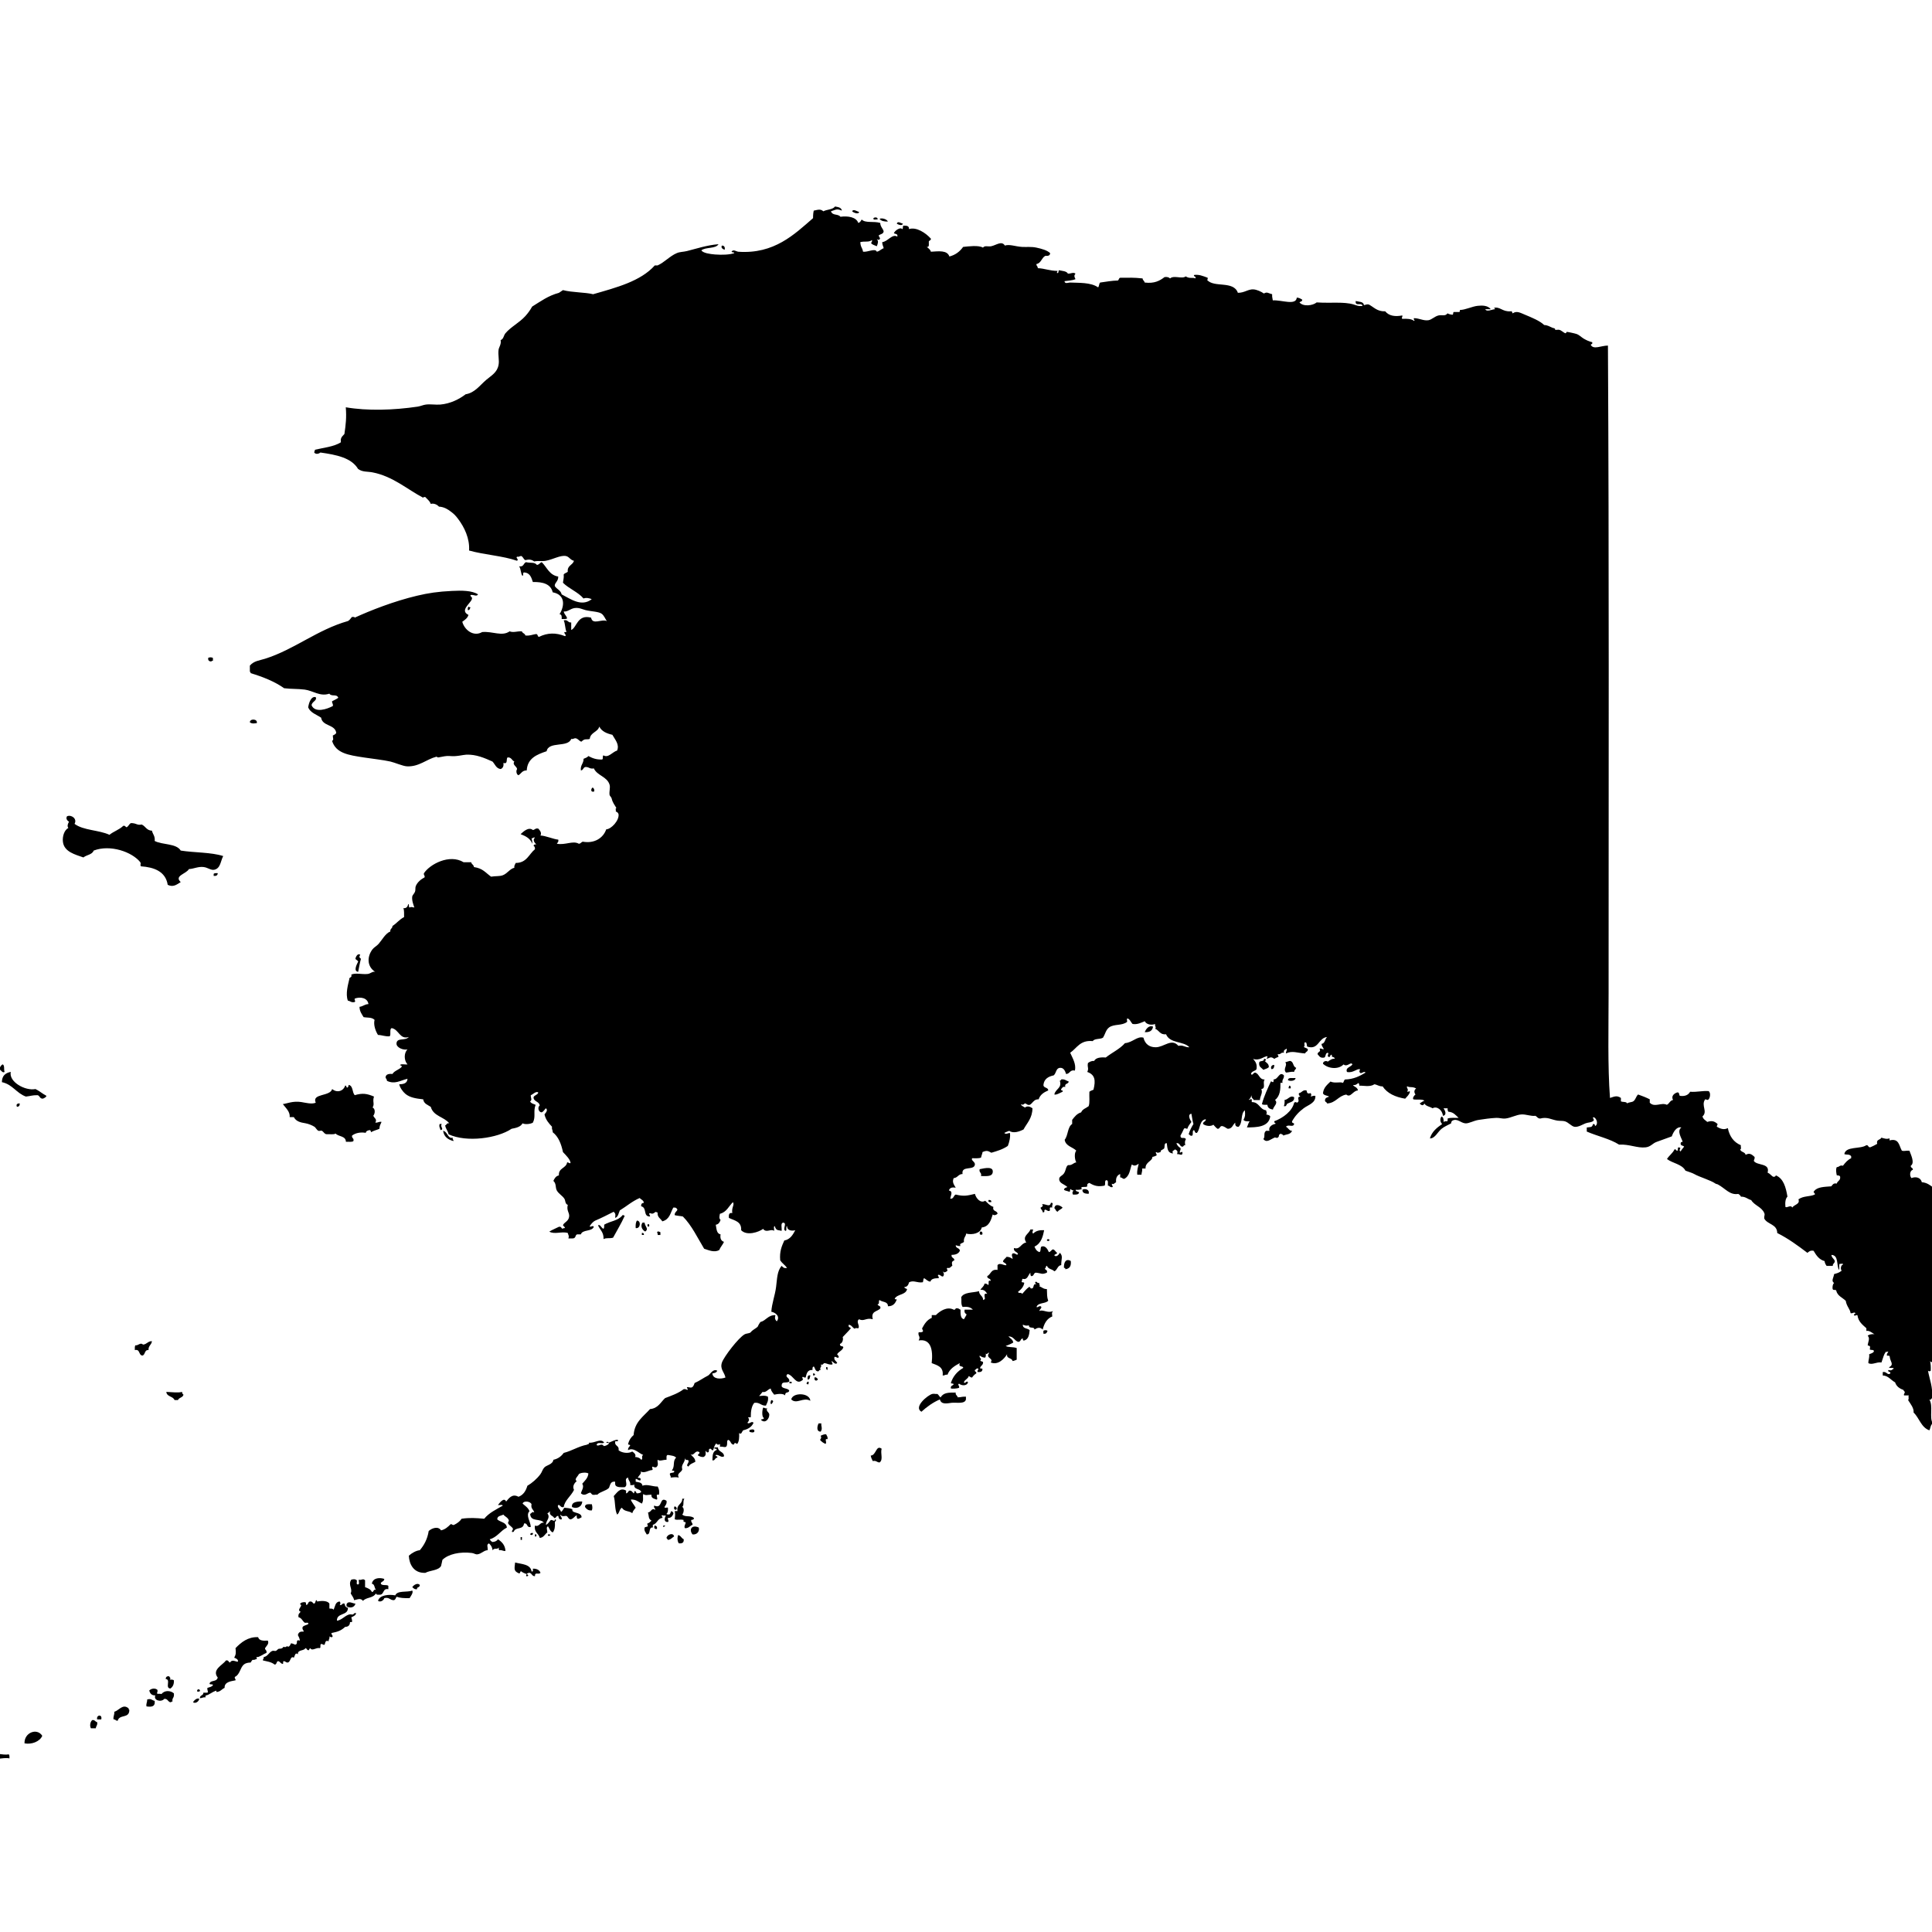 <svg xmlns="http://www.w3.org/2000/svg"
	viewBox="150 80 190 190"
	aria-label="Map of Alaska">
	<path
		d="M234.486,100.848c-0.183-0.051-0.59-0.337-0.679-0.068
		C233.884,100.892,234.445,101.131,234.486,100.848z"/>
	<path
		d="M236.303,101.588c0.053-0.254-0.301-0.239-0.401-0.136
		C235.837,101.696,236.167,101.546,236.303,101.588z"/>
	<path
		d="M236.504,101.52c0.142,0.222,0.448,0.269,0.814,0.271
		C237.218,101.546,236.734,101.41,236.504,101.52z"/>
	<path
		d="M238.799,101.992c-0.189-0.021-0.507-0.299-0.608,0
		C238.309,102.083,238.728,102.257,238.799,101.992z"/>
	<path
		d="M221.277,104.552c0.03-0.253-0.053-0.395-0.271-0.403
		C220.852,104.322,221.07,104.528,221.277,104.552z"/>
	<path
		d="M196.274,139.729c-0.088,0-0.147-0.035-0.201-0.07
		c-0.059,0.079-0.088,0.183-0.065,0.339C196.215,140.026,196.198,139.826,196.274,139.729z"/>
	<path
		d="M170.741,145.05c0.088-0.006,0.088-0.085,0.2-0.067c0-0.089,0-0.181,0-0.269
		c-0.088-0.095-0.383-0.095-0.472,0C170.452,144.932,170.546,145.038,170.741,145.05z"/>
	<path
		d="M174.576,151.047c0.242,0.147,0.366,0.101,0.678,0.067
		C175.366,150.672,174.54,150.654,174.576,151.047z"/>
	<path
		d="M208.274,157.451c-0.153,0.1-0.23,0.472,0.13,0.401
		C208.499,157.767,208.422,157.495,208.274,157.451z"/>
	<path
		d="M158.204,164.324c0.307-0.26,0.861-0.263,1.009-0.676
		c1.623-0.622,3.764,0.121,4.584,1.145c0.101,0.2-0.053,0.23,0.065,0.404c1.268,0.088,2.424,0.489,2.631,1.82
		c0.555,0.271,0.891-0.036,1.28-0.269c-0.679-0.626,0.543-0.803,0.808-1.28c0.49-0.026,0.879-0.257,1.416-0.204
		c0.437,0.042,0.738,0.346,1.08,0.269c0.62-0.139,0.608-0.85,0.873-1.345c-1.191-0.384-2.82-0.324-4.177-0.54
		c-0.442-0.723-1.799-0.543-2.561-0.944c0.059-0.483-0.194-0.66-0.271-1.012c-0.525-0.012-0.631-0.445-1.009-0.607
		c-0.472,0.109-0.542-0.165-1.08-0.133c-0.165,0.109-0.218,0.315-0.401,0.404c-0.13-0.029-0.124-0.191-0.336-0.136
		c-0.372,0.372-0.944,0.543-1.351,0.879c-1.026-0.48-2.584-0.425-3.434-1.079c0.295-0.508-0.336-0.941-0.743-0.741
		c-0.136,0.248,0.029,0.416,0.201,0.54c-0.095,0.13-0.218,0.431-0.065,0.604c-0.413,0.213-0.596,0.858-0.537,1.349
		C156.293,163.781,157.414,164.044,158.204,164.324z"/>
	<path
		d="M171.414,165.873c-0.171-0.013-0.325-0.013-0.401,0.064c0,0.07,0,0.136,0,0.203
		C171.26,166.168,171.402,166.088,171.414,165.873z"/>
	<path
		d="M184.953,174.294c0.065,0.115,0.224,0.136,0.271,0.271
		c-0.118,0.242-0.507,0.944,0,1.009c0.088-0.437,0.159-0.876,0.271-1.28c-0.183-0.194-0.189-0.13-0.071-0.403
		C185.195,173.722,184.994,174.056,184.953,174.294z"/>
	<path
		d="M263.394,180.967c-0.383-0.18-0.702,0.224-0.814,0.537
		C263.064,181.536,263.335,181.359,263.394,180.967z"/>
	<path
		d="M274.309,184.132c0.029,0.304-0.396,0.147-0.472,0.339
		c-0.077,0.461,0.23,0.528,0.407,0.741c0.183-0.089,0.413-0.121,0.537-0.271c0.006-0.346-0.253-0.422-0.407-0.605
		C274.562,184.314,274.515,184.103,274.309,184.132z"/>
	<path
		d="M276.468,185.479c0.283-0.006,0.466-0.111,0.802-0.064
		c0.006-0.2,0.177-0.233,0.201-0.404c-0.348-0.112-0.224-0.61-0.602-0.676c-0.047-0.009-0.289,0.083-0.472,0.136
		C276.656,184.769,276.143,185.111,276.468,185.479z"/>
	<path
		d="M150.452,185.415c-0.1-0.213,0.036-0.661-0.2-0.743
		c-0.166,0.1-0.254,0.283-0.336,0.472C150.104,185.218,150.246,185.571,150.452,185.415z"/>
	<path
		d="M275.323,184.739c-0.283-0.056-0.401,0.26-0.277,0.404
		C275.27,185.141,275.306,184.952,275.323,184.739z"/>
	<path
		d="M150.187,186.424c1.044,0.216,1.428,1.086,2.36,1.416
		c0.519-0.056,0.602-0.139,1.145-0.136c0.242,0.053,0.206,0.375,0.542,0.336c0.13-0.064,0.283-0.114,0.336-0.271
		c-0.384-0.2-0.69-0.478-1.08-0.669c-0.997,0.209-2.649-0.705-2.431-1.685C150.535,185.513,150.187,185.796,150.187,186.424z"/>
	<path
		d="M274.102,188.58c0.1,0.104,0.348,0.059,0.542,0.068
		c0.012,0.327,0.26,0.418,0.537,0.472c0.059-0.33,0.555-0.619,0.207-0.944c0.513-0.383,0.542-1.064,0.537-1.685
		c0.065,0,0.136,0,0.201,0c-0.071-0.365,0.183-0.4,0.136-0.74c-0.46-0.434-0.542,0.419-1.015,0.404
		c-0.006,0.098,0.029,0.248-0.065,0.269c-0.083-0.006-0.088-0.086-0.201-0.067C274.663,187.07,274.32,187.757,274.102,188.58z"/>
	<path
		d="M277.406,186.02c-0.283,0.029-0.731-0.104-0.744,0.201
		C276.857,186.365,277.417,186.303,277.406,186.02z"/>
	<path
		d="M254.498,187.365c0.083-0.216-0.218-0.051-0.136-0.266
		c0.106-0.101,0.136-0.274,0.401-0.204c-0.1-0.395,0.331-0.256,0.336-0.539c-0.248-0.065-0.372-0.254-0.738-0.201
		c-0.012,0.074-0.077,0.104-0.136,0.133c0.242,0.729-0.431,0.788-0.537,1.348C253.872,187.704,254.262,187.471,254.498,187.365z"/>
	<path
		d="M179.632,188.38c-0.832-0.133-1.434,0.162-1.817,0.2
		c0.283,0.381,0.731,0.752,0.673,1.28c0.136,0,0.271,0,0.407,0c0.23,0.431,0.643,0.525,1.145,0.607
		c0.277,0.045,0.643,0.192,0.874,0.337c0.136,0.079,0.224,0.321,0.401,0.403c0.094,0.042,0.254-0.047,0.342,0
		c0.171,0.092,0.248,0.328,0.472,0.337c0.289-0.026,0.696,0.064,0.874-0.068c0.289,0.322,1.003,0.213,1.015,0.812
		c0.248-0.023,0.596,0.056,0.737-0.071c0.083-0.304-0.183-0.262-0.136-0.536c0.36-0.298,0.944-0.354,1.351-0.271
		c-0.006-0.112,0.136-0.251,0.407-0.269c0.088,0.018,0.077,0.15,0.13,0.203c0.224-0.159,0.554-0.212,0.808-0.339
		c0.018-0.33,0.077-0.363,0.207-0.673c-0.283-0.053-0.348,0.104-0.614,0.068c0.212-0.34-0.118-0.434-0.195-0.676
		c0.195-0.251,0.195-0.685-0.07-0.809c0.224-0.38-0.036-0.551,0.136-1.076c-0.679-0.286-1.121-0.366-1.888-0.136
		c-0.277-0.257-0.142-0.936-0.608-1.009c-0.006,0.124-0.041,0.224-0.129,0.269c-0.13-0.009-0.053-0.225-0.207-0.204
		c-0.183,0.563-0.809,0.741-1.28,0.34c-0.195,0.755-2.035,0.41-1.616,1.345C180.664,188.621,179.998,188.436,179.632,188.38z"/>
	<path
		d="M276.733,187.031c0.07,0,0.136,0,0.2,0c0.018-0.153-0.018-0.257-0.13-0.271
		C276.78,186.852,276.704,186.89,276.733,187.031z"/>
	<path
		d="M274.244,192.017c0.313,0.41,0.667,0.05,1.08-0.136c0.13-0.059,0.212,0.077,0.33,0
		c0.201-0.127,0.047-0.248,0.201-0.336c0.071,0,0.083-0.054,0.136-0.068c0.006,0.127,0.224,0.048,0.207,0.204
		c0.318-0.159,0.69-0.071,0.873-0.473c-0.289,0.003-0.336-0.241-0.602-0.403c0.224-0.283,0.708,0.12,0.802-0.271
		c-0.023-0.13-0.259-0.054-0.201-0.269c0.289-0.514,0.655-0.915,1.145-1.28c0.454-0.336,1.18-0.502,1.145-1.216
		c-0.218-0.035-0.313,0.048-0.472,0.071c0.088-0.089,0.088-0.251,0-0.339c-0.289,0.091-0.348,0.015-0.401-0.269
		c-0.407-0.071-0.442,0.232-0.743,0.269c-0.053,0.215,0.059,0.256,0.136,0.339c-0.484,0.064,0.076,0.431-0.336,0.604
		c-0.1-0.079-0.171-0.079-0.271,0c-0.195,0.823-1.056,1.483-1.947,1.82c-0.095,0.171,0.26,0.209,0.065,0.269
		c-0.336,0.07-0.679,0.339-0.543,0.675c-0.112,0-0.224,0-0.336,0C274.214,191.421,274.456,191.777,274.244,192.017z"/>
	<path
		d="M276.261,188.78c0.307,0.083,0.212-0.232,0.401-0.268
		c0.26-0.147,0.655-0.156,0.608-0.608c-0.395-0.238-0.584,0.248-0.944,0.271C276.35,188.421,276.32,188.615,276.261,188.78z"/>
	<path
		d="M151.939,188.513c-0.283-0.006-0.372,0.13-0.271,0.336
		C151.862,188.837,151.957,188.733,151.939,188.513z"/>
	<path
		d="M193.242,190.533c-0.112,0.277,0.064,0.419,0.071,0.607
		c0.425-0.077-0.077-0.313,0.135-0.607C193.378,190.533,193.313,190.533,193.242,190.533z"/>
	<path
		d="M193.578,191.208c0.083,0.594,0.484,0.867,1.015,1.009
		c0.024-0.162-0.124-0.145-0.064-0.336C194.027,192.031,194.039,191.3,193.578,191.208z"/>
	<path
		d="M247.625,195.317c0.112-0.628-0.696-0.46-1.28-0.336
		c-0.094,0.359,0.224,0.313,0.13,0.675C247.117,195.678,247.56,195.687,247.625,195.317z"/>
	<path
		d="M256.45,197.002c-0.018,0.359,0.289,0.384,0.608,0.404
		C257.188,196.961,256.692,196.863,256.45,197.002z"/>
	<path
		d="M247.489,198.217c0.018-0.18-0.094-0.224-0.271-0.203
		C247.152,198.238,247.312,198.234,247.489,198.217z"/>
	<path
		d="M252.338,198.754c-0.012,0.186,0.224,0.257,0.201,0.472
		c0.342,0.012,0.018-0.227,0.271-0.268c0.142,0.038,0.194,0.168,0.401,0.132c0.153-0.142-0.159-0.415,0.271-0.336
		c-0.065-0.274,0.207-0.469-0.13-0.469c-0.106,0.486-0.484,0.098-0.879,0.136C252.698,198.627,252.338,198.766,252.338,198.754z"/>
	<path
		d="M254.025,199.161c0.101-0.197,0.366-0.219,0.472-0.407
		c-0.23-0.206-0.731-0.448-0.808,0.068C253.831,198.901,253.819,199.141,254.025,199.161z"/>
	<path
		d="M211.437,199.565c-0.089-0.006-0.089-0.089-0.201-0.071
		c-0.478,0.59-1.162,0.563-1.817,0.944c0.006,0.168,0.006,0.327-0.065,0.407c-0.224-0.06-0.325-0.493-0.543-0.34
		c0.189,0.439,0.578,0.685,0.543,1.349c0.33-0.156,0.542-0.026,0.938-0.136C210.675,201.002,211.1,200.329,211.437,199.565z"/>
	<path
		d="M212.646,200.034c-0.13,0.159-0.148,0.431-0.13,0.74
		C212.976,200.866,213.077,200.069,212.646,200.034z"/>
	<path
		d="M213.389,200.237c-0.065,0-0.13,0-0.201,0c-0.242,0.322-0.035,0.735,0.271,0.877
		C213.832,200.84,213.431,200.633,213.389,200.237z"/>
	<path
		d="M213.796,200.642c0.088-0.091,0.088-0.25-0.071-0.269
		C213.643,200.462,213.643,200.624,213.796,200.642z"/>
	<path
		d="M240.345,211.017c-0.106,0.395,0.23,0.377,0,0.811
		c1.215-0.203,1.428,0.944,1.28,2.225c0.543,0.218,1.18,0.345,1.08,1.212c0.212,0.033,0.242-0.12,0.472-0.067
		c0.212-0.575,0.696-0.87,1.215-1.145c-0.183,0.448,0.318,0.218,0.336,0.472c-0.566,0.331-1.003,0.8-1.215,1.481
		c0.041,0.094,0.259,0.012,0.271,0.135c-0.089,0.136-0.325,0.121-0.271,0.404c0.1,0.042,0.619,0.023,0.808-0.067
		c0.071-0.171-0.207-0.321,0-0.404c0.212,0.197,0.761,0.266,0.879-0.133c-0.153-0.239-0.295,0.216-0.407,0
		c0.083-0.283,0.401-0.318,0.472-0.61c0.13,0.032,0.165,0.15,0.336,0.136c0.106-0.162,0.242-0.298,0.407-0.404
		c0.053-0.206-0.188-0.127-0.135-0.336c0.129-0.027,0.118-0.192,0.336-0.136c0.03,0.165-0.124,0.147-0.071,0.339
		c0.277,0.026,0.472-0.023,0.478-0.269c0.023-0.165-0.313,0.035-0.207-0.203c0.077-0.168,0.271-0.225,0.271-0.473
		c-0.018-0.139-0.254-0.062-0.271-0.203c0.201-0.191-0.13-0.209-0.065-0.469c0.147,0.097,0.289,0.203,0.537,0.2
		c0.077-0.079,0.077-0.239,0.065-0.404c0.159,0.165,0.13-0.1,0.336-0.067c-0.419,0.549,0.49,0.51,0.142,0.943
		c0.69,0.302,1.31-0.307,1.617-0.808c-0.083,0.48,0.478,0.324,0.537,0.673c0.153-0.021,0.277-0.08,0.407-0.133
		c0-0.384,0-0.765,0-1.145c-0.407-0.142-0.82-0.039-1.08-0.207c0.266-0.095,0.519-0.197,0.743-0.333
		c-0.047-0.313-0.313-0.41-0.478-0.607c0.507-0.009,0.584,0.409,0.944,0.536c0.289,0.021,0.224-0.315,0.472-0.333
		c0.006,0.106-0.006,0.233,0.142,0.2c0.401-0.111,0.49-0.536,0.531-1.012c-0.189-0.212-0.685-0.117-0.673-0.539
		c0.277,0.091,0.271,0.117,0.608,0.07c-0.047,0.363,0.548,0.08,0.537,0.404c0.289-0.186,0.549-0.257,0.809,0
		c0.153-0.593,0.413-1.08,0.944-1.283c-0.012-0.304-0.083-0.336,0.071-0.537c-0.496,0.257-0.991-0.186-1.345,0
		c0.024-0.177,0.195-0.203,0.201-0.404c-0.147-0.224-0.425,0.147-0.472,0c0.136-0.448,0.874-0.292,1.145-0.607
		c-0.142-0.401-0.1-0.604-0.129-1.147c-0.348,0.009-0.484-0.191-0.744-0.269c0.124-0.127-0.042-0.121,0-0.336
		c-0.259,0.073-0.242-0.239-0.407-0.068c-0.024,0.133,0.088,0.136,0.135,0.204c-0.442-0.127-0.159,0.469-0.542,0.404
		c-0.106-0.006-0.047-0.175-0.201-0.136c-0.266,0.186-0.455,0.442-0.672,0.675c-0.13-0.221-0.336,0.021-0.407-0.203
		c0.277-0.222,0.537-0.457,0.613-0.876c-0.047-0.095-0.259-0.009-0.271-0.133c0.088-0.041,0.012-0.26,0.129-0.271
		c0.466,0.142,0.531-0.401,0.744-0.604c-0.018,0.153,0.012,0.257,0.065,0.336c0.307,0.038,0.224-0.318,0.478-0.336
		c0.602,0.064,0.566,0.215,1.08,0c0.088-0.295-0.166-0.245-0.207-0.404c0.136-0.018,0.06-0.254,0.207-0.271
		c0.183,0.375,0.442,0.271,0.737,0.54c0.301-0.121,0.289-0.563,0.672-0.607c-0.006-0.594,0.207-0.886-0.136-1.213
		c-0.129,0.236-0.336,0.434-0.537,0.271c0.006-0.174,0.26-0.098,0.266-0.271c-0.154-0.088-0.201-0.289-0.401-0.336
		c-0.177,0.047-0.207,0.242-0.407,0.269c-0.124-0.301-0.372-0.688-0.737-0.54c-0.124,0.124-0.018,0.483-0.201,0.54
		c-0.248-0.104-0.336-0.21-0.478-0.54c0.702-0.324,0.85-1.112,0.95-1.616c-0.455-0.018-0.791,0.05-1.08,0.336
		c-0.136-0.124-0.024-0.248,0-0.404c-0.095,0-0.183,0-0.271,0c-0.153,0.46-0.826,0.632-0.407,1.28
		c-0.537,0.071-0.596,0.74-1.209,0.54c-0.065,0.401,0.336,0.336,0.401,0.607c-0.159,0.153-0.242-0.15-0.537-0.067
		c-0.159,0.156,0.012,0.33,0,0.539c-0.159-0.111-0.318-0.224-0.607-0.203c-0.095,0.177-0.307,0.233-0.336,0.472
		c0.106,0.118,0.313,0.139,0.336,0.337c-0.189,0.082-0.643-0.289-0.873,0c0,0.156,0,0.315,0,0.472
		c-0.655-0.112-0.643,0.437-1.009,0.607c-0.036,0.304,0.354,0.18,0.336,0.472c-0.366-0.138-0.083,0.366-0.271,0.401
		c-0.053-0.097-0.171-0.145-0.336-0.133c-0.053,0.286-0.283,0.393-0.407,0.608c0.401-0.045,0.531,0.188,0.679,0.403
		c-0.508-0.15-0.124,0.49-0.271,0.537c-0.071,0-0.083,0.057-0.136,0.068c0.006-0.431-0.401-0.449-0.401-0.873
		c-0.619,0.168-1.498,0.076-1.758,0.604c0.065,0.238-0.059,0.651,0.136,0.943c0.407-0.021,0.726-0.032,1.015,0.269
		c-0.271,0-0.537,0-0.809,0c-0.064,0.283,0.065,0.381,0.195,0.473c-0.083,0.159-0.171,0.321-0.265,0.469
		c-0.354-0.071-0.336-0.514-0.336-0.941c-0.13-0.029-0.171-0.145-0.336-0.133c-0.207-0.053-0.13,0.187-0.336,0.133
		c-0.667-0.351-1.393,0.165-1.752,0.537c-0.136,0-0.271,0-0.407,0c0,0.092,0,0.183,0,0.271c-0.46,0.188-0.714,0.59-0.938,1.012
		c-0.035,0.162,0.118,0.145,0.065,0.336C240.669,211.031,240.51,211.028,240.345,211.017z"/>
	<path
		d="M214.947,201.179c-0.094-0.018-0.136-0.095-0.271-0.064
		c-0.13,0.126,0.042,0.12,0,0.336c0.083,0,0.177,0,0.271,0C214.947,201.361,214.947,201.273,214.947,201.179z"/>
	<path
		d="M246.616,201.385c0.018-0.18-0.03-0.292-0.207-0.271
		C246.262,201.294,246.386,201.539,246.616,201.385z"/>
	<path
		d="M213.124,201.45c0.065,0,0.136,0,0.201,0c0.012-0.147-0.053-0.216-0.201-0.2
		C213.124,201.314,213.124,201.385,213.124,201.45z"/>
	<path
		d="M252.952,201.99c0.083,0.085,0.248,0.088,0.259-0.068
		C253.129,201.834,252.964,201.834,252.952,201.99z"/>
	<path
		d="M255.306,204.011c-0.466-0.277-0.702,0.112-0.672,0.673
		c0.083,0.009,0.159,0.021,0.13,0.135C255.176,204.783,255.365,204.518,255.306,204.011z"/>
	<path
		d="M344.52,210.144c0.035-0.101,0.106-0.169,0.136-0.271
		C344.39,209.792,344.29,210.107,344.52,210.144z"/>
	<path
		d="M252.61,211.155c0.289,0.062,0.342-0.112,0.407-0.271
		c-0.088-0.092-0.324-0.092-0.407,0C252.61,210.975,252.61,211.063,252.61,211.155z"/>
	<path
		d="M163.325,212.3c-0.088,0.085-0.065,0.292-0.065,0.472
		c0.543-0.121,0.348,0.501,0.744,0.54c0.307-0.074,0.177-0.584,0.602-0.54c-0.029-0.434,0.301-0.508,0.336-0.876
		c-0.413-0.006-0.495,0.31-0.873,0.336C163.803,211.978,163.585,212.358,163.325,212.3z"/>
	<path
		d="M231.247,214.456c-0.018,0.153,0.018,0.254,0.136,0.269
		C231.365,214.606,231.454,214.385,231.247,214.456z"/>
	<path
		d="M229.967,215.264c0.047,0,0.089,0,0.136,0c0-0.067,0.059-0.082,0.065-0.136
		c-0.083-0.003-0.088-0.085-0.201-0.067C229.967,215.128,229.967,215.196,229.967,215.264z"/>
	<path
		d="M229.696,215.264c-0.283-0.062-0.283,0.159-0.266,0.404
		C229.678,215.691,229.631,215.42,229.696,215.264z"/>
	<path
		d="M230.103,215.465c-0.077,0.377,0.289,0.393,0.336,0.136
		C230.315,215.571,230.315,215.408,230.103,215.465z"/>
	<path
		d="M227.613,216.005c0.165,0.009,0.206,0.129,0.265-0.065
		C227.79,215.848,227.631,215.848,227.613,216.005z"/>
	<path
		d="M229.501,216.14c0-0.168,0.124-0.212-0.071-0.271
		C229.336,215.986,229.212,216.137,229.501,216.14z"/>
	<path
		d="M167.166,217.688c0.112,0,0.224,0,0.336,0c0.101-0.266,0.484-0.229,0.543-0.536
		c-0.095-0.045-0.13-0.145-0.142-0.269c-0.401,0.111-0.95,0.021-1.546,0C166.399,217.379,167.019,217.297,167.166,217.688z"/>
	<path
		d="M243.984,216.948c-0.672,0.003-1.186-0.015-1.48,0.472
		c-0.147-0.073-0.183-0.265-0.336-0.336c-0.142,0.032-0.289-0.044-0.478,0c-0.442,0.101-1.888,1.292-1.074,1.752
		c0.531-0.48,1.109-0.911,1.817-1.212c0.13,0.563,0.791,0.371,1.145,0.333c0.496-0.05,1.316,0.147,1.416-0.333
		c0-0.092,0-0.183,0-0.271c-0.454-0.012-0.419,0.062-0.808,0.067C244.156,217.226,243.949,217.211,243.984,216.948z"/>
	<path
		d="M227.813,217.624c0.525,0.521,1.186-0.263,1.882,0.133
		C229.625,216.939,227.949,216.922,227.813,217.624z"/>
	<path
		d="M225.861,217.688c-0.059,0.051-0.153,0.378,0,0.404
		C225.961,217.957,226.191,217.754,225.861,217.688z"/>
	<path
		d="M224.846,219.645c0.419,0.393,0.826-0.133,0.808-0.537
		c-0.006-0.221-0.383-0.359-0.2-0.61c-0.207,0.05-0.248-0.068-0.401-0.068c-0.095,0.216-0.159,0.903,0.065,1.013
		C225.147,219.627,224.87,219.506,224.846,219.645z"/>
	<path
		d="M344.655,218.7c-0.165,0.027-0.142-0.124-0.336-0.067
		c-0.006,0.118,0.012,0.209,0.065,0.271C344.555,218.913,344.596,218.798,344.655,218.7z"/>
	<path
		d="M230.504,219.98c-0.136,0.263-0.248,0.814,0.207,0.812
		c0.218-0.315,0.012-0.563,0.065-0.812C230.687,219.98,230.598,219.98,230.504,219.98z"/>
	<path
		d="M224.174,220.653c-0.042-0.142-0.413-0.062-0.472,0c0,0.047,0,0.092,0,0.139
		C223.784,220.862,224.286,220.978,224.174,220.653z"/>
	<path
		d="M230.71,221.193c0.088,0.206,0.047,0.263-0.065,0.404
		c0.13,0.183,0.324,0.304,0.537,0.403c0.188-0.18-0.166-0.545,0.2-0.469c0.042-0.242-0.077-0.327-0.136-0.475
		C231,221.034,230.875,221.134,230.71,221.193z"/>
	<path
		d="M209.619,221.868c0-0.006,0.225,0.042,0.201,0.068
		C209.979,221.774,209.602,221.76,209.619,221.868z"/>
	<path
		d="M220.062,223.621c0.289,0.038,0.23-0.266,0.478-0.271
		c0.077-0.219-0.224-0.054-0.142-0.269c0.342-0.044,0.537,0.327,0.808,0.136c-0.006-0.483-0.584-0.404-0.602-0.876
		c-0.112,0-0.224,0-0.336,0c-0.1,0.254,0.301,0.012,0.195,0.269C220.044,222.736,220.079,223.243,220.062,223.621z"/>
	<path
		d="M235.631,223.146c0.035,0.216,0.118,0.378,0.2,0.54
		c0.354-0.082,0.401,0.142,0.673,0.136c0.383-0.286,0.059-0.879,0.2-1.348C236.144,222.058,236.179,223.131,235.631,223.146z"/>
	<path
		d="M216.356,229.414c0.283,0.106,0.52-0.026,0.879,0.068
		c-0.106,0.262,0.171,0.139,0.201,0.271c-0.047,0.159-0.195,0.406-0.071,0.536c0.378,0.018,0.478-0.241,0.744-0.336
		c0.012-0.216-0.177-0.228-0.13-0.472c0.124-0.027,0.283-0.024,0.26-0.204c-0.354-0.28-0.861-0.041-1.145-0.336
		c0.147-0.115,0.236-0.649,0-0.74c0.224-0.225,0.018-0.511,0.207-0.809c-0.065,0-0.136,0-0.207,0c0.012,0.569-0.59,0.531-0.466,1.213
		c-0.088,0-0.183,0-0.271,0C216.428,228.954,216.38,229.046,216.356,229.414z"/>
	<path
		d="M213.596,230.898c0.46,0.035,0.118-0.735,0.607-0.676c0-0.092,0-0.18,0-0.269
		c0.437-0.104,0.449-0.625,0.938-0.676c0.064-0.124-0.195-0.224,0-0.269c0.159,0.101,0.289-0.023,0.342,0.068
		c-0.147,0.206-0.218,0.628,0.201,0.604c0.147-0.139-0.036-0.191,0-0.404c0.336,0.023,0.437-0.188,0.537-0.404
		c0.012-0.168-0.1-0.209-0.2-0.268c-0.077,0.1-0.083,0.276-0.201,0.336c-0.1-0.012-0.248,0.023-0.271-0.068
		c0.136-0.108,0.16-0.336,0.136-0.604c-0.1-0.038-0.348,0.08-0.336-0.067c0.095-0.175,0.248-0.292,0.201-0.608
		c-0.743-0.483-0.342,0.864-1.209,0.473c-0.124,0.238,0.225,0.348,0.065,0.404c-0.348-0.21-0.354,0.253-0.678,0.268
		c0.106,0.398,0.012,0.608,0.342,0.812c-0.129,0.095-0.206,0.242-0.407,0.269c-0.006,0.118,0.018,0.209,0.065,0.271
		c-0.083,0.067-0.248,0.064-0.336,0.133C213.324,230.582,213.507,230.691,213.596,230.898z"/>
	<path
		d="M206.25,228.202c0.425,0.221,0.985,0.015,1.009-0.54
		C206.977,227.665,206.168,227.621,206.25,228.202z"/>
	<path
		d="M208.204,227.934c-0.313-0.003-0.69-0.063-0.673,0.269
		c0.147,0.191,0.301,0.371,0.673,0.336C208.292,228.329,208.25,228.116,208.204,227.934z"/>
	<path
		d="M216.356,228.134c-0.106,0.101-0.1,0.384,0.136,0.337
		C216.634,228.338,216.498,228.182,216.356,228.134z"/>
	<path
		d="M214.604,230.358c0.053-0.23-0.065-0.298-0.201-0.337
		C214.274,230.151,214.333,230.435,214.604,230.358z"/>
	<path
		d="M215.212,230.154c0.112,0.006,0.177-0.05,0.201-0.133
		C215.307,230.027,215.177,230.013,215.212,230.154z"/>
	<path
		d="M218.109,230.898c0.484,0.056,0.708-0.354,0.608-0.676
		C218.015,229.904,217.726,230.44,218.109,230.898z"/>
	<path
		d="M202.41,230.763c-0.153-0.021-0.254,0.015-0.271,0.136
		C202.239,231.001,202.439,230.972,202.41,230.763z"/>
	<path
		d="M215.548,231.234c0.018,0.098,0.112,0.115,0.136,0.203
		c0.295-0.023,0.407-0.218,0.608-0.339C216.209,230.688,215.619,230.901,215.548,231.234z"/>
	<path
		d="M202.61,230.898c0,0.064,0,0.135,0,0.2
		C202.805,231.199,202.805,230.798,202.61,230.898z"/>
	<path
		d="M203.891,230.898c0,0.044,0,0.088,0,0.135c0.065,0,0.136,0,0.201,0
		c0-0.047,0-0.091,0-0.135C204.026,230.898,203.956,230.898,203.891,230.898z"/>
	<path
		d="M216.693,230.963c-0.118,0.304-0.059,0.652,0.065,0.812
		c0.336,0.038,0.519-0.068,0.478-0.407C217.006,231.284,216.964,231.013,216.693,230.963z"/>
	<path
		d="M201.201,231.166c0,0.092,0,0.181,0,0.271c0.035,0,0.083,0,0.13,0
		c0-0.091,0-0.18,0-0.271C201.283,231.166,201.236,231.166,201.201,231.166z"/>
	<path
		d="M187.791,235.275c-0.425-0.142-1.115-0.136-1.222,0.472
		c0.301,0.042,0.236,0.439,0.407,0.608c-0.295-0.098-0.177,0.227-0.407,0.2c-0.112-0.263-0.389-0.369-0.667-0.469
		c0-0.228,0-0.451,0-0.676c-0.242-0.233-0.342,0.05-0.607-0.064c-0.053,0.15,0.124,0.521-0.136,0.469
		c-0.147-0.006-0.03-0.286-0.071-0.404c-0.183-0.136-0.271-0.118-0.537-0.064c-0.36,0.521,0.166,0.908-0.064,1.345
		c0.106,0.228,0.289,0.384,0.336,0.676c0.372-0.077,0.637-0.236,0.873,0.067c0.36-0.39,0.974-0.229,1.28-0.743
		c0.006,0.174,0.224,0.136,0.407,0.136c0.413-0.038,0.242-0.655,0.808-0.54c0-0.112,0-0.224,0-0.336
		c-0.183-0.153-0.726,0.047-0.743-0.269C187.537,235.518,187.791,235.526,187.791,235.275z"/>
	<path
		d="M190.546,236.087c0.124,0.1,0.212,0.241,0.472,0.2
		c-0.053-0.257,0.236-0.104,0.271-0.404C191.095,235.603,190.664,235.883,190.546,236.087z"/>
	<path
		d="M188.871,236.895c-0.608-0.12-1.563-0.041-1.693,0.54
		c0.236,0.165,0.555-0.047,0.614-0.269c0.501-0.124,0.548,0.21,0.938,0.201c0.171-0.033,0.188-0.216,0.271-0.337
		c0.366,0.121,0.667,0.147,1.28,0.136c0.118-0.2,0.384-0.527,0.266-0.743C190.027,236.62,189.071,236.385,188.871,236.895z"/>
	<path
		d="M177.407,242.148c-0.059,0.015-0.212,0.186-0.265,0.203
		c-0.1,0.036-0.236-0.032-0.342,0c-0.342,0.112-0.46,0.563-0.873,0.608c0.053,0.188-0.101,0.171-0.065,0.336
		c0.372,0.095,0.802,0.127,1.145,0.404c0.23,0.009,0.153-0.295,0.336-0.336c0.218,0.029,0.236,0.256,0.472,0.268
		c0.124-0.117-0.094-0.206,0.13-0.268c0.136,0.026,0.177,0.145,0.342,0.136c0.313-0.027,0.253-0.705,0.607-0.476
		c0.101-0.136,0.124-0.578,0.401-0.336c-0.036-0.484,0.596-0.301,0.743-0.604c0.16,0.021,0.124,0.232,0.336,0.2
		c0.029-0.08,0.071-0.153,0.136-0.2c0.188,0.333,0.572-0.089,0.944,0c0.13-0.048-0.018-0.378,0.13-0.404
		c0.165-0.029,0.147,0.121,0.342,0.064c0.083-0.26,0.077-0.46,0.401-0.336c-0.029-0.213,0.124-0.239,0.065-0.472
		c0.095,0.023,0.136,0.097,0.271,0.067c0.147-0.142-0.088-0.197-0.065-0.404c0.655-0.133,0.932-0.232,1.345-0.604
		c0.313-0.006,0.472-0.162,0.478-0.475c0.065,0,0.13,0,0.195,0c0.042-0.216-0.047-0.313-0.065-0.47
		c0.201-0.091,0.419-0.168,0.472-0.403c-0.253-0.074-0.195,0.165-0.407,0.133c-0.554-0.13-0.896,0.539-1.481,0.607
		c-0.029-0.817,1.115-0.457,1.08-1.28c-0.236-0.015-0.295-0.201-0.336-0.404c-0.271-0.067-0.201,0.203-0.472,0.133
		c0.089-0.086,0.089-0.245,0-0.336c-0.448,0.023-0.442,0.504-0.607,0.811c-0.088-0.18-0.354-0.07-0.407-0.136
		c0-0.159,0-0.315,0-0.472c-0.26-0.375-1.003-0.236-1.209-0.203c-0.018-0.054,0-0.133-0.065-0.133
		c-0.142,0.062-0.059,0.348-0.271,0.336c-0.106-0.076-0.142-0.222-0.336-0.203c-0.254-0.003-0.165,0.33-0.407,0.336
		c0.006-0.115-0.012-0.209-0.065-0.269c-0.265-0.018-0.466,0.023-0.542,0.204c0.401,0.103-0.401,0.542,0.071,0.74
		c-0.118,0.133-0.277,0.218-0.207,0.539c0.318,0.065,0.383,0.381,0.613,0.54c0.124,0.029,0.401-0.091,0.336,0.133
		c-0.171,0.106-0.419,0.121-0.542,0.271c-0.118,0.257,0.2,0.419,0.064,0.469c-0.33-0.038-0.489,0.089-0.537,0.34
		c0.088,0.159,0.165,0.327,0.201,0.536c-0.531-0.139-0.101,0.334-0.472,0.404c-0.124-0.053-0.242-0.112-0.401-0.136
		c-0.071,0.136-0.118,0.292-0.271,0.34c-0.236-0.15-0.159,0.136-0.472,0C177.756,242.175,177.525,242.128,177.407,242.148z"/>
	<path
		d="M184.08,237.771c0,0.064,0,0.135,0,0.2c0.342,0.218,0.791,0.121,0.873-0.269
		C184.711,237.718,184.251,237.364,184.08,237.771z"/>
	<path
		d="M171.414,244.98c-0.124,0.478-0.726,0.203-0.808,0.607
		c0.035,0.115,0.318-0.006,0.336,0.133c-0.1,0.171-0.336,0.206-0.542,0.271c-0.053,0.245,0.124,0.359,0,0.472
		c-0.13,0-0.271,0-0.401,0c0.018,0.307-0.36,0.222-0.336,0.537c0.213,0.018,0.283-0.118,0.537-0.068
		c0.012-0.079-0.012-0.191,0.071-0.2c0.325-0.059,0.519-0.313,1.009-0.472c0,0.044,0,0.091,0,0.133
		c0.395-0.006,0.525-0.283,0.808-0.401c-0.035-0.641,0.761-0.661,1.074-0.743c0.036-0.162-0.118-0.145-0.065-0.337
		c0.496-0.215,0.514-0.896,0.879-1.212c0.165-0.145,0.424-0.197,0.672-0.2c0.071-0.092,0.106-0.204,0.201-0.271
		c0.207,0.05,0.248-0.068,0.407-0.068c0.024-0.115-0.1-0.174,0-0.2c0.225,0.044,0.644-0.301,0.944-0.404
		c0.077-0.28-0.147-0.263-0.136-0.472c0.136-0.216,0.431-0.431,0.271-0.744c-0.466,0.039-0.861,0.006-0.95-0.336
		c-0.985-0.047-1.664,0.499-2.224,1.08c0.053,0.457,0.047,0.622-0.129,0.94c0.188,0.054,0.478,0.233,0.336,0.404
		c-0.177-0.023-0.572-0.269-0.743,0.071c-0.165-0.039-0.142-0.263-0.401-0.204C171.886,243.759,170.806,244.204,171.414,244.98z"/>
	<path
		d="M166.759,246.057c0.224-0.159,0.366-0.4,0.342-0.808
		c-0.083-0.077-0.236-0.074-0.407-0.065c0.147-0.142-0.006-0.221-0.065-0.336c-0.218-0.021-0.324,0.076-0.336,0.269
		C166.835,245.163,166.192,246.013,166.759,246.057z"/>
	<path
		d="M82.802,246.801c0.009,0.171,0.015,0.348,0.203,0.336
		c0.239-0.056,0.23-0.398,0.54-0.204c0.015-0.304-0.372-0.209-0.54-0.336c0.219-0.269-0.174-0.374-0.139-0.673
		c-0.324,0.065-0.554-0.268-0.802-0.472c-0.321,0.086-0.793,0.015-0.947,0.269c-0.183-0.236-0.688-0.634-0.941-0.2
		c-0.602-0.198-1.201,0.188-1.283,0.74c0.504,0.304,1.566,0.257,1.416,1.012c0.277,0.053,0.345-0.106,0.61-0.071
		c0.094,0.104,0.015,0.387,0.263,0.34c0.245-0.115,0.336-0.384,0.54-0.54c0.133,0.183,0.342,0.292,0.679,0.271
		C82.477,247.057,82.492,246.776,82.802,246.801z"/>
	<path
		d="M164.676,246.261c0.083,0.271,0.23,0.486,0.602,0.472
		c-0.23,0.486,0.584,0.708,0.879,0.339c0.342-0.032,0.342,0.283,0.602,0.337c0.088-0.006,0.1-0.089,0.207-0.071
		c-0.071-0.404,0.189-0.301,0.136-0.805c-0.331-0.301-0.938-0.316-1.215,0.064c-0.26-0.067-0.277,0.035-0.466-0.064
		c0.053-0.08,0.083-0.184,0.065-0.34C165.26,245.972,164.835,246.057,164.676,246.261z"/>
	<path
		d="M169.661,246.328c0.053-0.26-0.324-0.26-0.271,0
		C169.525,246.44,169.479,246.322,169.661,246.328z"/>
	<path
		d="M168.983,247.408c0.253,0.162,0.572-0.08,0.614-0.337
		C169.384,246.942,169.089,247.207,168.983,247.408z"/>
	<path
		d="M164.47,247.137c0.023,0.271-0.118,0.375-0.065,0.676
		c0.448,0.064,0.879,0.067,0.808-0.54C164.895,247.184,164.865,247.019,164.47,247.137z"/>
	<path
		d="M86.577,247.813c-0.009-0.467-0.499-0.452-0.876-0.54
		C85.736,247.703,86.226,247.686,86.577,247.813z"/>
	<path
		d="M86.642,247.813c0.16,0.133,0.455,0.133,0.672,0.2
		C87.421,247.452,86.698,247.325,86.642,247.813z"/>
	<path
		d="M162.718,248.148c-0.047-0.018-0.077-0.056-0.065-0.136
		c-0.572-0.492-0.92,0.177-1.416,0.336c0.035,0.308-0.118,0.422-0.071,0.744c0.2-0.019,0.212,0.15,0.407,0.132
		C161.75,248.547,162.729,249.051,162.718,248.148z"/>
	<path
		d="M89.203,248.349c-0.065,0-0.133,0-0.204,0c0,0.068,0,0.136,0,0.204
		c0.071,0,0.139,0,0.204,0C89.203,248.484,89.203,248.417,89.203,248.349z"/>
	<path
		d="M159.957,249.093c0.136-0.531-0.507-0.47-0.401,0
		C159.685,249.093,159.827,249.093,159.957,249.093z"/>
	<path
		d="M158.942,249.966c0.159,0,0.318,0,0.478,0c0.023-0.225,0.188-0.298,0.135-0.605
		c-0.201-0.029-0.212-0.238-0.472-0.203C158.895,249.267,158.788,249.721,158.942,249.966z"/>
	<path
		d="M83.273,250.237c0.301,0.46,1.472,0.183,1.817,0.403
		c0.083-0.362,0.053-0.575-0.065-0.876c0.245-0.003,0.295-0.197,0.269-0.472c-0.351-0.038-0.507,0.118-0.873,0.067
		C84.22,249.836,83.474,249.759,83.273,250.237z"/>
	<path
		d="M142.099,253.47c0.277-0.197,0.69-0.251,1.079-0.336
		c-0.006,0.118,0.018,0.209,0.065,0.271c0.2-0.063,0.212-0.063,0.407,0c0.171-0.26,0.177-0.676,0.472-0.812
		c0.1,0.08,0.277,0.086,0.336,0.203c0.225-0.044,0.331-0.209,0.543-0.268c0.254,0.229,0.832-0.024,0.938,0.472
		c0.248,0.021,0.407,0.133,0.608,0.2c0.271-0.28,0.731-0.018,1.08-0.136c0.112,0.136,0.313,0.187,0.472,0.269
		c0.207,0.035,0.177-0.18,0.336-0.2c0.649,0.038,1.941-0.352,2.496-0.204c0.006-0.165,0.006-0.321-0.065-0.4
		c-0.62,0.123-1.445-0.257-1.959,0.064c-0.07-0.304-0.483-0.194-0.808-0.133c0.024-0.156-0.012-0.26-0.071-0.339
		c-0.572-0.142-1.404,0.599-1.752,0.067c-0.561,0.257-1.251,0.162-1.345-0.469c0.153,0,0.313,0,0.472,0
		c0.1-0.304,0.36-0.448,0.472-0.743c-0.094-1.089-1.858-1.26-1.953-0.271c-0.69,0.021-0.684,0.702-0.608,1.145
		c-0.083,0.079-0.236,0.079-0.407,0.07c-0.088,0.384-0.401,0.667-0.873,0.47c-0.16,0.333-0.602,0.114-0.876,0
		c-0.056,0.268-0.315,0.434-0.604,0.271c-0.162,0.49-1.289,0.068-1.552,0.608C139.921,253.909,141.24,252.782,142.099,253.47z"/>
	<path
		d="M154.157,250.706c-0.519-0.82-1.793-0.31-1.746,0.743
		C153.125,251.582,153.921,251.267,154.157,250.706z"/>
	<path
		d="M95.94,250.842c0.221,0.018,0.328-0.08,0.336-0.266
		c-0.036-0.213-0.561-0.292-0.737-0.139C95.716,250.526,95.671,250.845,95.94,250.842z"/>
	<path
		d="M140.146,251.785c0-0.064,0-0.136,0-0.2c-0.068,0-0.133,0-0.203,0
		C139.93,251.729,139.998,251.797,140.146,251.785z"/>
	<path
		d="M138.258,252.261c0.015-0.057,0.059-0.08,0.136-0.071
		c0.021-0.153-0.009-0.26-0.065-0.339c-0.071,0-0.139,0-0.204,0C137.978,251.998,138.099,252.222,138.258,252.261z"/>
	<path
		d="M142.706,251.989c-0.171-0.009-0.324-0.012-0.336,0.133
		C142.505,252.264,142.659,252.125,142.706,251.989z"/>
	<path
		d="M102.949,254.886c0.118-0.292,0.026-0.784,0.407-0.812
		c0.325,0.228,0.443-0.056,0.941,0.071c-0.021-0.292,0.398-0.145,0.54-0.271c-0.112-0.245-0.434-0.387-0.604-0.2
		c-0.027-0.62,0.634-0.54,0.469-1.08c-0.062-0.212-0.315-0.354-0.469-0.333c-0.419,0.044-0.428,0.958-0.679,1.209
		c-0.212-0.015-0.283,0.121-0.54,0.068c-0.109,0.425-0.649,0.425-0.803,0.808C102.527,254.458,102.583,254.827,102.949,254.886z"/>
	<path
		d="M131.249,256.773c0.177-0.206,0.204-0.563,0.472-0.676
		c-0.024,0.271,0,0.496,0.204,0.54c0.073-0.194,0.203-0.224,0.404-0.136c0.091-0.085,0.065-0.292,0.065-0.472
		c0.162,0.023,0.127,0.236,0.342,0.203c0.121-0.439,0.59-0.215,0.672-0.604c0.472,0.003,1.23,0.15,1.28-0.676
		c0.183,0.086,0.209,0.325,0.404,0.404c0.248-0.244,0.431-0.48,0.808-0.269c0.05-0.206-0.071-0.247-0.068-0.403
		c0.28,0.053,0.348-0.106,0.336-0.34c-0.112-0.156-0.298-0.241-0.401-0.401c0.331-0.05,0.006-0.406,0-0.539
		c0.015-0.121,0.112-0.156,0.269-0.136c-0.136-0.982-1.26-1.086-1.348-0.34c0-0.021,0.071,0.514,0.133,0.608
		c0.047,0.067,0.174-0.042,0.204,0.067c0.021,0.083-0.147,0.219-0.065,0.339c0.318,0.016,0.366,0.098,0.54,0.13
		c-0.28,0.068-0.295,0.251-0.342,0.407c-0.056-0.147-0.163-0.238-0.401-0.203c-0.091,0.041-0.012,0.26-0.139,0.271
		c-0.504-0.525-1.165,0.304-1.817-0.136c0-0.228,0.266-0.184,0.401-0.269c-0.094-0.343,0.104-0.581-0.129-0.812
		c-0.307-0.035-0.372,0.171-0.475,0.34c-0.218-0.003-0.336-0.115-0.605-0.068c-0.295,0.18-0.209,0.67,0,0.876
		c-0.197,0.026-0.133,0.315-0.271,0.404c-0.053-0.145-0.163-0.239-0.401-0.2c-0.153,0.377,0.033,0.634,0.133,0.943
		c-0.209,0.104-0.351,0.274-0.54,0.401C130.898,256.408,130.883,256.779,131.249,256.773z"/>
	<path
		d="M107.264,253.538c0.077-0.762-0.879-0.702-0.675-0.068
		C106.751,253.605,107.04,253.649,107.264,253.538z"/>
	<path
		d="M136.44,253.001c-0.153-0.021-0.253,0.015-0.271,0.133
		c0.091,0.021,0.126,0.094,0.271,0.067C136.44,253.134,136.44,253.065,136.44,253.001z"/>
	<path
		d="M115.081,253.674c-0.239-0.233-0.499-0.452-0.808-0.608
		c-0.322,0.109-0.475,0.381-0.811,0.473c0.012,0.165,0.012,0.324-0.065,0.406C113.739,254.706,114.96,254.529,115.081,253.674z"/>
	<path
		d="M149.715,253.334c0,0.071,0,0.136,0,0.204c0.071,0,0.136,0,0.201,0
		c0-0.068,0-0.133,0-0.204C149.851,253.334,149.786,253.334,149.715,253.334z"/>
	<path
		d="M135.966,253.47c0,0.068,0,0.136,0,0.204c0.434,0.018,0.519,0.448,0.876,0.472
		c0.407,0.026,0.702-0.493,1.145-0.34c-0.065-0.227-0.534-0.147-0.876-0.268c-0.065,0.091-0.059,0.25-0.198,0.268
		c-0.08-0.079-0.077-0.235-0.071-0.4C136.556,253.429,136.148,253.337,135.966,253.47z"/>
	<path
		d="M138.258,253.605c0.085,0.147,0.519,0.074,0.472-0.136
		C138.618,253.366,138.261,253.396,138.258,253.605z"/>
	<path
		d="M107.869,253.944c0.097-0.035,0.168-0.103,0.271-0.139
		c-0.021-0.315-0.377-0.298-0.678-0.336C107.459,253.768,107.707,253.815,107.869,253.944z"/>
	<path
		d="M109.22,253.806c-0.103-0.406-1.05-0.527-0.947,0.139
		C108.485,254.328,109.179,254.414,109.22,253.806z"/>
	<path
		d="M127.341,255.629c0.132,0.186,0.064,0.561,0.268,0.67
		c0.18-0.047,0.18-0.271,0.271-0.404c0.416,0.015,0.717-0.07,1.15-0.266c0.209,0.077,0.189,0.393,0.469,0.401
		c0.318-0.041,0.463-0.254,0.808-0.269c0.029-0.378,0.177-0.466,0-0.876c0.192-0.209,0.372-0.437,0.472-0.74
		c-0.228-0.18-0.393-0.422-0.874-0.34c-0.091,0.316-0.129,0.685-0.139,1.08c-0.472,0.289-1.262,0.266-1.619,0.673
		c-0.094-0.104-0.26-0.139-0.466-0.133C127.615,255.538,127.467,255.573,127.341,255.629z"/>
	<path
		d="M125.32,254.818c0.047,0.451,0.717,0.273,0.808,0.675
		c-0.268,0.101-0.401,0.269-0.74,0.136c-0.091,0.086-0.068,0.289-0.068,0.469c0.31,0.007,0.413,0.219,0.744,0.201
		c-0.006,0.191,0.174,0.478,0.472,0.339c-0.038-0.162-0.094-0.307-0.071-0.54c0.218-0.07,0.295-0.009,0.475-0.203
		c-0.147-0.457,0.177-0.607,0.269-0.876c0.392-0.009,0.714-0.092,0.672-0.537c-0.531,0.165-0.717,0.159-1.277,0
		c-0.047-0.775-0.855-0.393-1.62-0.472c-0.029,0.194-0.239,0.212-0.203,0.472C124.919,254.638,124.983,254.865,125.32,254.818z"/>
	<path
		d="M128.556,253.944c-0.035,0.251-0.094,0.316,0.068,0.47
		C128.975,254.452,128.995,253.827,128.556,253.944z"/>
	<path
		d="M136.44,254.686c0-0.071,0-0.136,0-0.204c-0.067,0-0.132,0-0.203,0
		c0,0.068,0,0.133,0,0.204C136.308,254.686,136.373,254.686,136.44,254.686z"/>
	<path
		d="M122.155,255.493c0.623-0.159,0.009-1.348-0.54-0.675
		C121.55,255.322,121.866,255.567,122.155,255.493z"/>
	<path
		d="M107.193,254.686c0.036,0.368,0.472,0.333,0.54,0.672c0.156,0,0.315,0,0.472,0
		C108.058,254.944,107.757,254.683,107.193,254.686z"/>
	<path
		d="M109.22,256.369c0.437,0.322,0.853,0.67,1.546,0.741
		c0.377,0.501,0.773,0.981,1.348,1.279c0,0.092,0,0.181,0,0.269c0.419-0.053,0.625-0.315,1.212-0.2
		c0.023-0.251-0.271-0.177-0.201-0.472c-0.401,0.103-0.611-0.349-0.74,0.067c0.056-0.304-0.16-0.336-0.204-0.54
		c-0.968-0.289-1.121-1.395-2.425-1.348c-0.106-0.098-0.263-0.142-0.407-0.203C109.314,256.104,109.182,256.154,109.22,256.369z"/>
	<path
		d="M123.234,256.57c-0.174-0.271-0.961-0.269-0.678,0.203
		C122.813,256.729,123.27,256.9,123.234,256.57z"/>
	<path
		d="M120.942,256.906c0.053-0.233-0.065-0.295-0.204-0.336
		C120.583,256.724,120.724,256.927,120.942,256.906z"/>
	<path
		d="M121.818,257.11c0.209-0.016,0.496,0.044,0.605-0.068
		c-0.136-0.356-0.39-0.225-0.741-0.404c0.003,0.092-0.032,0.147-0.067,0.201C121.916,256.845,121.704,256.995,121.818,257.11z"/>
	<path
		d="M124.715,257.514c-0.106-0.111-0.31-0.197-0.336,0.065
		C124.477,257.544,124.724,257.658,124.715,257.514z"/>
	<path
		d="M121.143,258.927c0.283-0.091,0.451-0.905-0.068-0.873
		c-0.077,0.191-0.254,0.28-0.269,0.54C121.037,258.591,120.934,258.915,121.143,258.927z"/>
	<path
		d="M120.267,259.67c0.392,0.121,0.31-0.229,0.604-0.203
		c0.077-0.321-0.207-0.283-0.133-0.604c-0.289-0.021-0.542-0.006-0.537,0.269C120.435,259.236,120.217,259.381,120.267,259.67z"/>
	<path
		d="M352.543,214.388c0.165-0.235,0.384-0.628,0.271-0.943
		c-0.531-0.201-1.404-0.145-1.688-0.54c0.171-0.162,0.171-0.499,0.466-0.54c-0.596-0.841-1.039-1.826-1.747-2.558
		c-0.029-0.543-0.542-0.758-0.814-1.145c-0.431-0.625-0.684-1.345-1.145-2.023c-0.614-0.92-1.074-2.109-1.817-2.764
		c-0.319-0.918-0.932-1.534-1.416-2.289c-0.101-0.369-0.224-1.186-0.737-0.876c-0.089-0.298-0.431-0.337-0.608-0.54
		c0.094-0.012,0.059-0.162,0.065-0.269c-0.194-0.079-0.383-0.153-0.537-0.271c-0.242-0.035-0.171,0.239-0.401,0.204
		c-0.159-0.207-0.496-0.23-0.678-0.404c0.348-0.398-0.396-0.525-0.136-1.08c-0.106-0.097-0.313-0.088-0.401-0.2
		c0.218-0.286,0.018-0.442-0.136-0.676c-0.266-0.009-0.619,0.083-0.537-0.269c-0.147-0.041-0.443,0.086-0.478-0.067
		c0.059-0.077,0.094-0.18,0.071-0.337c-0.319-0.241-0.625-0.495-1.145-0.539c-0.1-0.476-0.614-0.575-1.009-0.404
		c-0.212-0.204-0.177-0.749,0.13-0.809c0.035-0.238-0.236-0.165-0.201-0.407c0.425-0.277-0.006-1.114-0.136-1.48
		c-0.372-0.023-0.466,0.074-0.743,0c-0.283-0.489-0.266-1.251-1.209-1.009c0-0.067,0-0.136,0-0.203
		c-0.313,0.105-0.513,0.006-0.808-0.068c-0.095,0.245-0.531,0.147-0.407,0.607c-0.212,0.127-0.437,0.236-0.673,0.337
		c-0.242,0.038-0.165-0.239-0.401-0.201c-0.572,0.407-2.03,0.071-2.159,0.873c0.248,0.098,0.472-0.026,0.672,0.204
		c0,0.067,0,0.136,0,0.2c-0.354,0.168-0.584,0.448-0.808,0.74c-0.336-0.091-0.354,0.142-0.608,0.136
		c-0.118,0.239-0.047,0.558,0,0.809c0.171,0.009,0.348,0.015,0.336,0.203c0.012,0.322-0.277,0.352-0.336,0.608
		c-0.342-0.074-0.413,0.124-0.537,0.269c-0.661,0.053-1.386,0.05-1.688,0.472c-0.159,0.159,0.101,0.127,0.071,0.336
		c-0.561,0.239-1.08,0.104-1.616,0.472c0.188,0.481-0.419,0.511-0.608,0.809c-0.153-0.313-0.525,0.077-0.672-0.067
		c-0.042-0.442,0-0.806,0.2-1.009c-0.159-0.924-0.383-1.776-1.145-2.092c-0.018,0.121-0.118,0.156-0.271,0.136
		c-0.189-0.124-0.313-0.315-0.537-0.404c0.271-0.968-1.026-0.664-1.351-1.145c0-0.159,0.118-0.197,0.065-0.404
		c-0.259-0.232-0.478-0.425-0.873-0.2c-0.053-0.301-0.472-0.245-0.537-0.54c0.153-0.009,0.029-0.286,0.071-0.404
		c-0.702-0.292-1.115-0.864-1.286-1.687c-0.377,0.212-0.755,0.059-1.08-0.133c-0.012-0.127,0.077-0.147,0.07-0.271
		c-0.318-0.277-0.548-0.349-1.009-0.201c-0.177-0.159-0.407-0.269-0.472-0.539c0.549-0.502-0.177-1.077,0.266-1.685
		c0.171,0.009,0.212,0.127,0.336,0c0.159-0.162,0.218-0.664,0-0.809c-0.672-0.044-1.139,0.118-1.817,0.065
		c-0.171,0.301-0.472,0.475-1.009,0.403c-0.106-0.097-0.024-0.383-0.271-0.333c-0.289,0.095-0.614,0.352-0.401,0.74
		c-0.313,0.054-0.36,0.363-0.608,0.473c-0.542-0.266-1.204,0.301-1.681-0.204c0-0.112,0-0.224,0-0.336
		c-0.36-0.183-0.75-0.331-1.145-0.473c-0.225,0.192-0.225,0.499-0.478,0.673c-0.136,0.095-0.449,0.083-0.602,0.204
		c-0.07-0.198-0.437-0.106-0.613-0.204c0-0.112,0-0.221,0-0.333c-0.396-0.274-0.649-0.136-1.074,0
		c-0.236-3.174-0.136-6.861-0.136-10.313c0-21.229,0.053-42.687-0.065-63.678c-0.667,0-1.416,0.434-1.688-0.067
		c0.024-0.104,0.213-0.057,0.136-0.269c-0.283-0.053-0.554-0.191-0.814-0.336c-0.248-0.145-0.46-0.384-0.737-0.473
		c-0.189-0.062-0.867-0.206-0.944-0.203c-0.024,0-0.065,0.153-0.136,0.136c-0.166-0.041-0.39-0.289-0.602-0.337
		c-0.135-0.029-0.248,0.021-0.407,0c0.029-0.177-0.177-0.165-0.271-0.203c-0.271-0.112-0.454-0.257-0.809-0.269
		c-0.418-0.413-1.25-0.749-1.882-1.012c-0.483-0.197-0.814-0.413-1.215-0.136c-0.071-0.062-0.023-0.248-0.201-0.2
		c-0.837,0.059-1.021-0.496-1.687-0.337c0.083,0.006,0.159,0.019,0.136,0.133c-0.277,0.009-0.791,0.298-0.944,0
		c0.177,0,0.36,0,0.542,0c-0.277-0.38-0.837-0.386-1.286-0.336c-0.566,0.062-1.215,0.404-1.746,0.407
		c-0.012,0.076,0.006,0.188-0.071,0.2c-0.183,0-0.36,0-0.537,0c-0.094,0.042-0.012,0.26-0.136,0.269
		c-0.094-0.018-0.301-0.029-0.478-0.136c-0.224,0.31-0.52,0.13-0.873,0.204c-0.384,0.082-0.673,0.422-1.009,0.472
		c-0.484,0.07-0.874-0.194-1.416-0.204c-0.095,0.157,0.177,0.254,0,0.269c-0.242-0.203-0.667-0.224-1.145-0.2
		c-0.124-0.13,0.035-0.121,0-0.336c-0.673,0.132-1.298,0.07-1.682-0.404c-0.796,0.029-1.115-0.413-1.616-0.673
		c-0.225-0.041-0.319,0.044-0.478,0.065c-0.036-0.366-0.49-0.319-0.808-0.404c-0.065,0.587,0.542,0.085,0.678,0.472
		c-0.36,0.086-0.726-0.089-0.879-0.133c-0.974-0.292-2.201-0.109-3.64-0.203c-0.36,0.31-1.321,0.448-1.688,0
		c0.083-0.101,0.283-0.08,0.271-0.269c-0.153-0.095-0.301-0.195-0.537-0.204c-0.077,0.812-1.493,0.216-2.36,0.271
		c-0.077-0.383-0.065-0.374-0.065-0.607c-0.36-0.077-0.49-0.266-0.808-0.067c-0.283-0.198-0.702-0.381-1.015-0.404
		c-0.52-0.045-0.897,0.345-1.546,0.336c-0.425-1.233-2.377-0.463-3.032-1.28c0.077-0.012,0.07-0.106,0.064-0.2
		c-0.478-0.178-0.873-0.349-1.351-0.271c-0.047,0.209,0.236,0.082,0.142,0.336c-0.325-0.136-0.549,0.057-0.95-0.2
		c-0.377,0.289-1.156-0.142-1.545,0.2c-0.112-0.115-0.277-0.165-0.537-0.133c-0.472,0.363-1.003,0.658-1.958,0.537
		c-0.023-0.174-0.195-0.203-0.201-0.404c-0.956-0.101-1.239-0.064-2.224-0.064c-0.112,0.041-0.112,0.203-0.201,0.269
		c-0.59,0.009-1.174,0.123-1.752,0.2c-0.118,0.106-0.088,0.363-0.201,0.475c-0.72-0.513-1.958-0.434-2.761-0.475
		c-0.142-0.006-0.52,0.174-0.543-0.136c0.372-0.053,0.785-0.064,1.08-0.2c-0.112-0.236-0.171-0.328,0-0.54
		c-0.207-0.174-0.478,0.021-0.744,0c-0.142-0.26-0.548-0.257-0.873-0.333c-0.106,0.047,0.012,0.327-0.206,0.268
		c0-0.094,0.029-0.15,0.07-0.203c-0.802-0.003-1.262-0.245-1.958-0.269c0.024-0.197-0.153-0.206-0.13-0.407
		c0.472-0.085,0.501-0.613,0.874-0.805c0.277,0.026,0.472-0.027,0.472-0.269c-0.283-0.277-0.838-0.431-1.345-0.54
		c-0.501-0.109-0.991-0.044-1.416-0.07c-0.644-0.036-1.222-0.286-1.688-0.133c-0.313-0.499-0.838-0.042-1.345,0.067
		c-0.307,0.065-0.631-0.104-0.808,0.136c-0.431-0.257-1.416-0.124-1.953-0.07c-0.319,0.448-0.744,0.79-1.351,0.943
		c-0.212-0.643-1.062-0.513-1.817-0.469c-0.064-0.228-0.248-0.337-0.407-0.475c0.295,0.047,0.183-0.313,0.201-0.537
		c0.053-0.106,0.218-0.101,0.206-0.269c-0.501-0.566-1.434-1.186-2.159-0.944c0.036-0.324-0.236-0.345-0.537-0.339
		c-0.118,0.044,0.006,0.321-0.136,0.339c-0.153-0.229-0.72,0.136-0.808,0.404c0.13,0.095,0.413,0.035,0.336,0.336
		c-0.501-0.313-0.92,0.479-1.48,0.54c0,0.34,0.124,0.416,0.136,0.604c-0.26,0.08-0.384,0.289-0.673,0.34
		c-0.147-0.378-0.885,0.059-1.351,0c-0.088-0.448-0.242-0.419-0.271-0.944c0.466-0.118,0.802,0.045,1.145-0.2
		c0.059,0.188-0.095,0.171-0.065,0.336c0.142,0.127,0.349,0.192,0.543,0.269c0.083-0.215,0.212-0.525,0-0.676
		c0.183-0.003,0.13,0.112,0.266,0c0.147-0.142-0.083-0.197-0.071-0.403c0.177-0.121,0.466-0.121,0.478-0.404
		c-0.095-0.289-0.325-0.442-0.336-0.809c-0.655-0.2-1.458,0.044-1.823-0.336c-0.088,0.136-0.153,0.292-0.336,0.336
		c-0.207-0.599-1.056-0.699-1.752-0.607c-0.271-0.327-0.761-0.074-0.938-0.537c0.519-0.162,0.549-0.283,1.074-0.067
		c-0.047-0.313-0.372-0.352-0.672-0.404c-0.224,0.315-0.802,0.28-1.145,0.472c-0.301-0.26-0.531-0.147-0.944-0.067
		c-0.042,0.162-0.071,0.38-0.071,0.74c-1.84,1.596-3.817,3.546-7.345,3.304c-0.189-0.012-0.507-0.283-0.673,0
		c0.042,0.091,0.26,0.009,0.271,0.136c-0.454,0.159-1.197,0.186-1.888,0.133c-0.501-0.042-1.168-0.133-1.351-0.404
		c0.419-0.346,1.404-0.13,1.688-0.607c-1.133,0.088-2.242,0.46-3.097,0.672c-0.349,0.089-0.702,0.071-1.009,0.207
		c-0.684,0.289-1.239,0.929-1.888,1.209c-0.094,0-0.183,0-0.271,0c-1.404,1.563-3.764,2.168-6.065,2.832
		c-0.778-0.197-2.041-0.162-2.967-0.404c-0.136,0.083-0.259,0.186-0.401,0.269c-1.05,0.277-1.806,0.844-2.625,1.348
		c-0.218,0.378-0.401,0.635-0.679,0.944c-0.596,0.655-1.427,1.056-1.953,1.685c-0.183,0.218-0.171,0.563-0.472,0.672
		c0.088,0.398-0.171,0.696-0.201,0.944c-0.071,0.531,0.083,1.023,0,1.483c-0.136,0.759-0.69,1.036-1.215,1.481
		c-0.637,0.546-1.127,1.274-2.023,1.416c-0.638,0.489-1.505,0.926-2.49,1.012c-0.472,0.038-0.95-0.057-1.416,0
		c-0.271,0.032-0.525,0.159-0.808,0.203c-2.366,0.352-4.962,0.431-7.074,0.065c0.083,1.015,0,1.695-0.136,2.628
		c-0.171,0.212-0.425,0.339-0.342,0.809c-0.655,0.445-1.841,0.561-2.561,0.74c0.018,0.127-0.07,0.147-0.064,0.271
		c0.142,0.203,0.448,0.136,0.607,0c1.552,0.221,3.044,0.507,3.705,1.616c0.431,0.321,0.908,0.239,1.416,0.336
		c2,0.384,3.41,1.67,4.985,2.496c0.018-0.08,0.106-0.074,0.207-0.071c0.189,0.216,0.437,0.375,0.537,0.676
		c0.307-0.08,0.613,0.056,0.808,0.269c0.507,0.026,0.873,0.266,1.145,0.472c0.313,0.233,0.466,0.372,0.743,0.743
		c0.608,0.809,1.15,1.915,1.074,3.101c1.487,0.422,3.304,0.517,4.72,1.009c0.207-0.18-0.177-0.257,0-0.404
		c0.207,0.048,0.248-0.067,0.407-0.067c0.188,0.076,0.218,0.318,0.401,0.407c0.377-0.095,0.631-0.057,0.874,0.129
		c0.395-0.085,0.778,0.003,1.145-0.064c0.708-0.133,1.41-0.558,1.958-0.472c0.336,0.053,0.442,0.397,0.808,0.472
		c-0.118,0.445-0.678,0.445-0.607,1.08c-0.118,0.105-0.313,0.132-0.401,0.268c0.035,0.357-0.047,0.525-0.071,0.812
		c0.596,0.593,1.475,0.905,2.023,1.549c0.236-0.106,0.584-0.035,0.809,0.064c-1.009,0.797-2.088-0.023-2.962-0.469
		c-0.088-0.41-0.484-0.514-0.672-0.812c-0.059-0.315,0.36-0.46,0.336-0.943c-0.879-0.136-1.109-0.918-1.622-1.413
		c-0.189,0.059-0.242,0.248-0.472,0.269c-0.248-0.304-0.59-0.156-1.08-0.269c-0.253,0.101-0.212,0.501-0.672,0.404
		c0.201,0.292,0.159,0.802,0.336,0.943c0.118-0.041-0.006-0.321,0.142-0.339c0.578,0.023,0.726,0.483,0.873,0.944
		c1.015-0.024,1.764,0.209,1.953,1.012c1.209,0.221,1.209,1.274,0.672,2.156c0.212,0.012,0.23,0.221,0.207,0.472
		c0.189-0.009,0.443,0.035,0.537-0.071c-0.118-0.356-0.236-0.301-0.336-0.669c0.396,0.044,0.649-0.28,1.074-0.34
		c0.448-0.062,0.744,0.118,1.08,0.204c0.52,0.13,1.239,0.136,1.552,0.336c0.277,0.18,0.413,0.604,0.537,0.74
		c-0.525-0.235-1.404,0.422-1.551-0.336c-1.363-0.356-1.393,0.982-1.953,1.213c0-0.245,0-0.493,0-0.741
		c-0.348,0.036-0.313-0.313-0.737-0.203c0.153,0.333,0.112,0.705,0.271,1.147c-0.071,0-0.142,0-0.207,0
		c-0.047,0.171,0.266,0.31,0.065,0.404c-0.915-0.363-1.729-0.337-2.555,0.067c-0.188-0.012-0.088-0.321-0.336-0.269
		c-0.336,0.048-0.572,0.189-1.015,0.133c-0.029-0.215-0.289-0.203-0.336-0.404c-0.472-0.032-0.809,0.151-1.209,0
		c-0.761,0.528-1.64-0.021-2.696,0.068c-0.873,0.507-1.758-0.236-1.958-1.012c0.248-0.183,0.513-0.346,0.607-0.673
		c-0.885-0.439,0.189-1.106,0.336-1.552c0.077-0.25-0.165-0.191-0.136-0.403c0.336-0.063,0.59,0.194,0.743-0.065
		c-0.607-0.387-1.593-0.387-2.56-0.339c-1.369,0.064-2.331,0.209-3.439,0.472c-2.283,0.54-4.614,1.46-6.13,2.156
		c-0.012-0.101-0.165-0.062-0.271-0.067c-0.129,0.132-0.218,0.318-0.401,0.403c-3.009,0.853-5.274,2.803-8.153,3.708
		c-0.566,0.178-1.08,0.204-1.487,0.673c0,0.2,0,0.404,0,0.607c0.059,0.015,0.083,0.057,0.071,0.133
		c1.221,0.369,2.366,0.823,3.298,1.484c0.743,0.088,1.357,0.05,2.029,0.135c0.797,0.101,1.499,0.711,2.419,0.401
		c0.224,0.325,0.726-0.012,0.879,0.404c-0.183,0.136-0.401,0.23-0.607,0.339c-0.029,0.213,0.124,0.236,0.071,0.473
		c-0.561,0.298-1.734,0.714-2.088-0.068c0.006-0.368,0.584-0.466,0.401-0.808c-0.443-0.112-0.667,0.533-0.738,1.009
		c0.224,0.536,0.82,0.702,1.274,1.012c0.13,0.864,1.351,0.634,1.487,1.483c-0.053,0.153-0.207,0.2-0.336,0.269
		c-0.006,0.292,0.124,0.378-0.071,0.54c0.383,1.215,1.616,1.386,3.097,1.616c0.903,0.139,1.9,0.242,2.631,0.404
		c0.401,0.091,1.233,0.451,1.623,0.472c1.18,0.065,1.929-0.693,2.891-0.943c0.077-0.021,0.1,0.085,0.207,0.067
		c0.472-0.08,0.761-0.174,1.145-0.136c0.643,0.068,1.25-0.118,1.61-0.136c0.962-0.035,1.782,0.327,2.566,0.676
		c0.254,0.263,0.354,0.682,0.809,0.74c0.2-0.089,0.318-0.263,0.265-0.604c0.472,0.153,0.248-0.384,0.407-0.54
		c0.395-0.032,0.419,0.301,0.672,0.404c-0.236,0.313,0.242,0.478,0.271,0.74c-0.136,0.177-0.059,0.558,0.136,0.607
		c0.266-0.159,0.366-0.486,0.808-0.472c0.077-1.203,0.991-1.563,1.958-1.888c0.195-1.012,2.095-0.324,2.419-1.213
		c0.207,0.048,0.248-0.067,0.407-0.064c0.283,0.023,0.396,0.327,0.607,0.333c-0.029,0,0.201-0.18,0.266-0.2
		c0.195-0.06,0.366,0.003,0.543-0.068c0.065-0.654,0.785-0.654,0.938-1.212c0.23,0.466,0.72,0.679,1.286,0.808
		c0.259,0.476,0.72,0.944,0.466,1.549c-0.466,0.136-0.862,0.759-1.339,0.476c-0.142,0.044,0.012,0.374-0.142,0.403
		c-0.59,0.027-0.979-0.145-1.345-0.339c-0.106,0.145-0.301,0.194-0.472,0.271c0.006,0.48-0.336,0.61-0.265,1.145
		c0.271-0.015,0.206-0.372,0.537-0.336c0.271,0.018,0.366,0.212,0.738,0.136c0.324,0.723,1.315,0.796,1.551,1.616
		c0.083,0.292-0.065,0.693,0,1.012c0.018,0.082,0.177,0.206,0.201,0.333c0.112,0.454,0.289,0.614,0.472,0.947
		c-0.142-0.015-0.029,0.239-0.064,0.333c0.136,0.041,0.23,0.13,0.271,0.271c0.071,0.602-0.708,1.457-1.215,1.483
		c-0.289,0.853-1.168,1.416-2.295,1.213c-0.171,0.026-0.194,0.2-0.401,0.2c-0.584-0.336-1.322,0.162-2.16,0
		c0.065-0.118,0.189-0.168,0.142-0.404c-0.442-0.029-1.274-0.397-1.752-0.403c0.147-0.28-0.059-0.499-0.207-0.676
		c-0.301-0.074-0.336,0.115-0.537,0.136c-0.425-0.354-0.95,0.171-1.209,0.404c0.501,0.194,0.967,0.428,1.145,0.943
		c0.023-0.229-0.036-0.374-0.071-0.536c0.159,0.026,0.147-0.124,0.336-0.068c-0.253,0.257-0.041,0.493,0.136,0.673
		c-0.153-0.018-0.253,0.018-0.271,0.133c0.1,0.059,0.147,0.171,0.135,0.339c-0.596,0.483-0.808,1.351-1.888,1.348
		c-0.053,0.147-0.171,0.23-0.136,0.473c-0.454,0.112-0.696,0.575-1.145,0.74c-0.307,0.115-0.72,0.064-1.145,0.136
		c-0.59-0.422-0.802-0.812-1.687-0.944c-0.006-0.235-0.236-0.257-0.266-0.472c-0.248,0-0.496,0-0.743,0
		c-1.404-0.855-3.345,0.212-3.906,1.08c-0.053,0.206,0.112,0.197,0.065,0.403c-0.336,0.178-0.714,0.464-0.873,0.876
		c-0.059,0.148-0.006,0.372-0.071,0.54c-0.065,0.174-0.248,0.328-0.271,0.47c-0.053,0.383,0.101,0.764,0.207,1.079
		c-0.248-0.015-0.26-0.095-0.472,0c-0.118-0.041,0-0.321-0.136-0.339c-0.047,0.324-0.242,0.437-0.472,0.404
		c0.094,0.221,0.065,0.568,0.071,0.879c-0.455,0.224-0.731,0.619-1.145,0.876c0.012,0.263-0.248,0.247-0.207,0.54
		c-0.478,0.177-0.82,0.84-1.145,1.209c-0.195,0.222-0.466,0.354-0.607,0.54c-0.543,0.711-0.566,1.69,0.265,2.224
		c-0.253-0.085-0.448,0.171-0.737,0.204c-0.59,0.064-1.192-0.139-1.617,0.064c0.112,0.336-0.236,0.216-0.2,0.472
		c-0.106,0.47-0.39,1.419-0.136,2.089c0.242,0.026,0.318,0.219,0.672,0.136c0.124-0.127-0.042-0.121,0-0.336
		c0.531-0.21,1.274-0.086,1.351,0.539c-0.372,0.009-0.537,0.23-0.879,0.269c0.012,0.46,0.23,0.717,0.401,1.012
		c0.36,0.074,0.802-0.012,1.08,0.269c-0.13,0.502,0.112,1.127,0.336,1.481c0.419,0.015,0.69,0.168,1.15,0.135
		c0.166-0.174-0.053-0.72,0.201-0.805c0.708,0.124,0.785,1.156,1.681,0.873c-0.348,0.41-1.15,0.035-1.209,0.607
		c-0.053,0.445,0.714,0.723,1.08,0.607c-0.372,0.378-0.348,1.098,0,1.481c-0.23,0.041-0.625-0.089-0.744,0.067
		c0.083,0.032,0.153,0.071,0.201,0.136c-0.236,0.321-0.731,0.39-0.938,0.74c-0.377-0.038-0.649,0.03-0.678,0.337
		c0.029,0.13,0.147,0.171,0.135,0.336c0.767,0.369,1.292-0.023,2.024-0.203c-0.024,0.434-0.36,0.539-0.809,0.539
		c0.047,0.311,0.354,0.738,0.602,0.944c0.437,0.369,1.038,0.46,1.752,0.54c0.059,0.437,0.449,0.543,0.744,0.74
		c0.265,0.941,1.315,0.968,1.817,1.619c-0.26-0.059-0.242,0.162-0.401,0.201c0.053,0.348,0.271,0.533,0.336,0.876
		c1.77,0.832,4.814,0.396,6.194-0.54c0.455-0.086,0.891-0.186,1.08-0.537c0.265,0.142,0.808,0.065,1.015-0.067
		c0.313-0.61,0.012-1.086,0.271-1.752c-0.207-0.092-0.455-0.136-0.543-0.34c0.236-0.133,0.053-0.336,0.065-0.604
		c0.218-0.083,0.513-0.434,0.743-0.269c-0.065,0.248-0.383,0.242-0.472,0.469c0.012,0.461,0.56,0.384,0.607,0.812
		c-0.242,0.177-0.118,0.667,0.201,0.673c0.183-0.086,0.271-0.269,0.401-0.404c0.248,0.174,0,0.434-0.13,0.604
		c0.118,0.534,0.425,0.876,0.743,1.216c-0.059,0.253,0.083,0.321,0.065,0.539c0.561,0.428,0.838,1.142,1.009,1.953
		c0.277,0.292,0.738,0.734,0.744,1.08c-0.189,0.053-0.171-0.098-0.336-0.068c-0.094,0.596-0.867,0.528-0.808,1.277
		c-0.295,0.064-0.431,0.292-0.543,0.54c0.307,0.286,0.177,0.637,0.336,0.943c0.177,0.325,0.555,0.514,0.744,0.812
		c0.124,0.188,0.059,0.514,0.336,0.604c-0.147,0.578,0.177,0.746,0.136,1.145c-0.053,0.505-0.555,0.581-0.608,0.876
		c0,0.018,0.377,0.304,0.071,0.269c-0.289,0.183-0.13-0.2-0.472-0.133c-0.313,0.162-0.655,0.292-0.944,0.473
		c0.496,0.307,1.245-0.048,1.817,0.136c0.064,0.265,0.147,0.247,0.064,0.539c0.219-0.018,0.502,0.042,0.608-0.07
		c0.118-0.086,0.088-0.318,0.271-0.334c0.118,0,0.23,0,0.342,0c0.165-0.504,1.097-0.247,1.274-0.743
		c-0.106-0.197-0.349,0.109-0.401-0.067c0.136-0.216,0.348-0.457,0.537-0.54c0.596-0.248,1.257-0.59,1.817-0.873
		c0.195,0.186,0.195,0.263,0.142,0.604c0.313-0.088,0.336-0.469,0.466-0.74c0.661-0.398,1.215-0.902,1.953-1.215
		c0.136,0.165,0.384,0.206,0.407,0.475c-0.188,0.009-0.283,0.115-0.266,0.336c0.625,0.15,0.147,1.009,0.873,1.009
		c0.042-0.118-0.2-0.28,0-0.336c0.343,0.145,0.354-0.038,0.602-0.133c0.018,0.053,0.059,0.076,0.142,0.064
		c-0.042,0.49,0.301,0.597,0.466,0.88c0.737-0.192,0.79-0.841,1.079-1.352c0.242-0.035,0.349,0.057,0.407,0.204
		c-0.077,0.197-0.283,0.253-0.271,0.536c0.236,0.077,0.555,0.074,0.809,0.136c0.873,0.882,1.428,2.077,2.088,3.168
		c0.448,0.145,0.997,0.401,1.481,0.136c0.124-0.307,0.342-0.513,0.472-0.811c-0.266-0.089-0.407-0.311-0.336-0.738
		c-0.401-0.07-0.396-0.551-0.472-0.946c0.277-0.038,0.389-0.239,0.472-0.469c-0.177-0.16-0.106-0.366-0.065-0.608
		c0.655-0.153,0.868-0.746,1.28-1.145c0.183,0.283-0.153,0.502-0.064,1.077c-0.342-0.071-0.354,0.188-0.336,0.472
		c0.542,0.266,1.268,0.34,1.209,1.213c0.566,0.59,1.746,0.18,2.159-0.133c0.324,0.445,0.785-0.057,1.08,0.2
		c0.036-0.142-0.088-0.442,0.065-0.472c0.153,0.498,0.324,0.356,0.672,0.472c0.059-0.28-0.153-0.829,0.201-0.809
		c0.36,0.089-0.177,0.699,0.207,0.809c0.142-0.056-0.03-0.431,0.13-0.472c0.012,0.507,0.578,0.472,0.808,0.404
		c-0.242,0.451-0.49,0.902-1.08,1.012c-0.242,0.539-0.484,1.079-0.401,1.952c0.188,0.286,0.478,0.464,0.672,0.741
		c-0.319,0.073-0.407-0.083-0.537-0.201c-0.448,0.543-0.431,1.239-0.542,2.089c-0.106,0.828-0.419,1.613-0.466,2.425
		c0.425,0.079,0.897,0.469,0.537,0.943c-0.183-0.165-0.212-0.33-0.136-0.607c-0.744-0.023-0.903,0.537-1.481,0.676
		c-0.106,0.145-0.194,0.301-0.271,0.472c-0.212,0.191-0.507,0.304-0.678,0.537c-0.136,0.127-0.396,0.091-0.602,0.203
		c-0.596,0.33-2.023,2.188-2.224,2.764c-0.23,0.661,0.259,0.977,0.342,1.481c-0.454,0.168-1.233,0.183-1.286-0.404
		c0.218-0.029,0.413-0.083,0.478-0.269c-0.413-0.209-0.637,0.292-0.885,0.472c-0.46,0.23-0.855,0.531-1.339,0.741
		c-0.189,0.628-0.419,0.421-0.679,0.403c-0.236,0.018,0.166,0.254-0.064,0.271c-0.077-0.056-0.183-0.091-0.336-0.067
		c-0.507,0.396-1.168,0.628-1.823,0.876c-0.442,0.407-0.69,1.015-1.481,1.079c-0.654,0.738-1.522,1.263-1.616,2.558
		c-0.26,0.216-0.448,0.499-0.543,0.876c0.006,0.112,0.189,0.039,0.207,0.136c-0.071,0.156-0.236,0.216-0.207,0.473
		c0.531-0.313,1.033,0.289,1.487,0.472c-0.242,0.124,0.03,0.416-0.201,0.472c-0.118-0.206-0.466-0.286-0.607-0.271
		c0.159-0.209-0.106-0.439-0.271-0.539c-0.389,0.235-1.068,0.123-1.345-0.133c0.088-0.476-0.389-0.378-0.336-0.809
		c-0.024-0.18,0.372,0.064,0.265-0.203c-0.2-0.063-0.613,0.174-0.873,0.271c0.047,0.151-0.277,0.308-0.472,0.337
		c-0.065,0.009-0.095-0.115-0.207-0.136c-0.212-0.035-0.455,0.206-0.537,0c0.136-0.327,0.501-0.038,0.744-0.201
		c-0.325-0.483-0.938,0.08-1.487,0c0.047,0.181-0.136,0.13-0.201,0.201c-0.861,0.168-1.463,0.599-2.289,0.809
		c-0.236,0.327-0.549,0.575-1.015,0.675c-0.065,0.463-0.667,0.525-0.873,0.74c-0.225,0.239-0.23,0.439-0.401,0.673
		c-0.348,0.469-0.838,0.882-1.286,1.145c-0.147,0.511-0.401,0.905-0.873,1.08c-0.625-0.354-0.968,0.183-1.215,0.472
		c-0.201-0.48-0.649,0.142-0.802,0.336c0.136,0.042,0.442-0.082,0.466,0.068c-0.649,0.377-1.357,0.708-1.817,1.283
		c-0.832-0.071-1.422-0.115-2.224,0c-0.177,0.271-0.442,0.454-0.743,0.604c-0.189,0.056-0.171-0.095-0.336-0.068
		c-0.26,0.257-0.525,0.514-0.944,0.608c-0.289-0.454-0.92-0.21-1.215,0.064c-0.124,0.794-0.449,1.39-0.874,1.888
		c-0.354,0.03-0.778,0.269-1.08,0.54c0.042,0.841,0.478,1.734,1.623,1.685c0.478-0.26,1.269-0.213,1.546-0.673
		c0.059-0.191,0.083-0.419,0.136-0.607c0.578-0.563,1.711-0.82,2.896-0.673c0.201,0.023,0.354,0.153,0.537,0.133
		c0.407-0.047,0.661-0.41,1.015-0.404c0.035-0.356-0.153-0.542,0.13-0.672c0.212,0.183,0.348,0.445,0.342,0.672
		c0.266-0.286,0.342-0.009,0.673-0.269c-0.077,0.098-0.077,0.172,0,0.269c0.277-0.053,0.348,0.106,0.607,0.068
		c-0.041-0.59-0.366-0.894-0.737-1.147c-0.106,0.165-0.295,0.254-0.543,0.271c-0.124-0.063-0.207-0.15-0.266-0.271
		c0.738-0.198,1.044-0.835,1.682-1.145c-0.041-0.543-0.649-0.522-0.944-0.809c-0.006-0.365,0.372-0.342,0.602-0.472
		c0.118,0.183,0.49,0.295,0.543,0.607c0.006,0.003-0.124,0.162-0.071,0.269c0.112,0.209,0.407,0.33,0.478,0.54
		c0.006,0.032-0.295,0.413,0.065,0.271c0.189-0.525,0.932-0.133,1.015-0.812c0.407-0.071,0.218,0.451,0.667,0.336
		c-0.036-0.566-0.525-1.13-0.13-1.548c-0.13-0.34-0.425-0.52-0.678-0.741c0.112-0.339,0.802-0.212,0.879,0.068
		c-0.095,0.448,0.212,0.504,0.266,0.805c-0.23-0.123-0.219,0.057-0.401,0.136c0.035,0.844,1.044,0.396,1.351,0.88
		c-0.366-0.115-0.455,0.445-0.879,0.268c-0.112,0.67,0.366,0.756,0.472,1.213c0.396-0.029,0.49-0.36,0.744-0.54
		c-0.012-0.289-0.142-0.489,0.064-0.604c0.147,0.209,0.212,0.507,0.472,0.604c0.183-0.221,0.242-0.566,0.207-1.012
		c0.053-0.118,0.224-0.206,0-0.269c0,0.307-0.242,0.006-0.407,0.068c-0.153,0.162-0.253,0.377-0.478,0.472
		c0.023-0.48,0.483-0.673,0.142-1.145c0.136-0.021,0.177-0.136,0.265-0.203c-0.112,0.469,0.301,0.415,0.407,0.672
		c0.236,0.035,0.165-0.238,0.407-0.2c0.036,0.186,0.071,0.377,0.336,0.336c0.042-0.248-0.147-0.26-0.142-0.472
		c0.207,0.266,0.437,0.101,0.614,0.136c0.159,0.082,0.177,0.313,0.401,0.336c0.277-0.056,0.377-0.298,0.607-0.404
		c-0.023,0.156,0.006,0.26,0.065,0.34c0.212,0.029,0.265-0.098,0.407-0.136c0.012-0.463-0.661-0.398-0.879-0.607
		c-0.047-0.051,0.006-0.172-0.065-0.201c-0.201-0.092-0.496-0.118-0.743-0.136c-0.124,0.118-0.165,0.324-0.336,0.404
		c-0.035-0.236-0.448-0.454-0.266-0.676c0.248-0.003,0.201,0.292,0.537,0.204c0.077-0.646,0.708-1.065,1.009-1.685
		c-0.194-0.381,0.065-0.696,0.271-0.876c-0.307-0.15,0.13-0.479,0.201-0.676c0.147-0.142,0.726-0.212,0.944-0.064
		c-0.053,0.483-0.366,0.714-0.607,1.009c0.224,0.318-0.077,0.684-0.13,0.943c0.407,0.354,0.678-0.091,0.938-0.067
		c0.023,0.003,0.136,0.183,0.207,0.203c0.183,0.054,0.259-0.038,0.466,0c0.295-0.315,0.85-0.362,1.15-0.675
		c0.124-0.28,0.136-0.67,0.608-0.605c-0.012,0.165-0.012,0.325,0.065,0.401c0.171,0.165,0.531,0.145,0.873,0.139
		c0.419-0.245-0.171-0.82,0.336-0.944c0.006,0.313,0.26,0.372,0.207,0.741c0.166,0.006,0.325,0.009,0.401-0.065
		c-0.083,0.555,0.578,0.366,0.678,0.737c-0.083,0.098-0.236,0.13-0.413,0.136c-0.124-0.026-0.047-0.263-0.266-0.203
		c-0.012,0.082,0.012,0.191-0.065,0.203c-0.112-0.115-0.177-0.271-0.407-0.269c-0.147,0.048-0.147,0.257-0.336,0.269
		c0-0.088,0-0.18,0-0.269c-0.59-0.356-0.903,0.225-1.215,0.54c0.177,0.558,0.077,1.318,0.336,1.817
		c0.242-0.147,0.212-0.552,0.472-0.673c0.236,0.413,0.726,0.283,1.015,0.54c0.059-0.233,0.212-0.369,0.336-0.54
		c-0.13-0.257-0.478-0.643-0.472-0.808c0.514-0.019,0.744,0.244,1.08,0.403c0.218-0.392,0.053-0.602,0.136-0.943
		c0.254,0.186,0.413,0.062,0.808,0.067c-0.047,0.36,0.254,0.372,0.466,0.473c0.224,0.05,0-0.311,0.071-0.473
		c0.006-0.018,0.201,0.015,0.201,0c0.053-0.295,0.018-0.549-0.13-0.808c-0.425,0.038-1.062-0.269-1.487-0.071
		c-0.059-0.378-0.448-0.336-0.672-0.401c0-0.091,0-0.18,0-0.269c0.212-0.015,0.224,0.178,0.472,0.133
		c0.082-0.348-0.236-0.191-0.266-0.269c0.147-0.256,0.407-0.406,0.266-0.607c0.389,0.23,0.778-0.118,1.145-0.133
		c0.165-0.082-0.136-0.256,0.07-0.339c0.071,0.056,0.183,0.089,0.331,0.067c0.301-0.241,0.077-0.495,0.142-0.74
		c0.23,0.174,0.49,0.003,0.873,0c0.012-0.191-0.059-0.463,0.136-0.472c0.301,0.056,0.649,0.07,0.808,0.269
		c-0.366,0.315-0.094,0.855-0.401,1.215c-0.036,0.159,0.301-0.038,0.201,0.201c-0.089,0.094-0.319,0.041-0.407,0.136
		c-0.053,0.206,0.118,0.197,0.065,0.403c0.372-0.026,0.466-0.067,0.808,0c-0.254-0.439,0.271-0.489,0.336-0.808
		c-0.147-0.493,0.277-0.623,0.271-1.147c0,0.327,0.242,0.162,0.342,0.271c0.083,0.289-0.342,0.466,0,0.604
		c0.124-0.254,0.425-0.333,0.673-0.469c-0.012-0.396-0.295-0.514-0.472-0.744c0.372,0.216,0.437-0.486,0.873-0.2
		c0.053,0.207-0.183,0.13-0.13,0.333c0.16,0.063,0.289,0.16,0.537,0.136c0.313-0.156,0.177-0.431,0.201-0.604
		c0.106,0.026,0.059,0.21,0.265,0.136c0.118-0.041-0.006-0.321,0.142-0.339c0.207-0.051,0.124,0.186,0.336,0.136
		c0.083-0.251,0.142-0.531,0.331-0.673c0.012,0.171,0.26,0.156,0.342,0.064c0,0.089,0,0.181,0,0.271c0.313-0.038,0.407,0.092,0.608,0
		c0.189-0.218-0.006-0.602,0.201-0.675c0.266,0.07,0.224,0.451,0.537,0.472c0.124-0.239,0.124-0.18,0.342-0.068
		c0.195-0.224,0.212-0.634,0.195-1.076c0.242,0.218,0.271-0.183,0.407-0.271c0.478-0.109,0.838-0.333,1.009-0.74
		c-0.207-0.228-0.419,0.2-0.602,0c0.171-0.213,0.212-0.292,0.065-0.537c0.088,0,0.183,0,0.266,0
		c-0.006-0.599,0.077-1.101,0.342-1.419c0.555-0.082,0.649,0.298,1.145,0.271c0.106-0.254,0.265-0.451,0.2-0.876
		c-0.295-0.168-0.708-0.062-0.873-0.068c0.118-0.126,0.236-0.253,0.336-0.4c0.372,0.076,0.466-0.222,0.808-0.34
		c0.042,0.277,0.212,0.416,0.342,0.608c0.307-0.074,0.861-0.147,1.074,0.067c0-0.431,0.372-0.165,0.407-0.475
		c-0.142-0.242-0.602-0.159-0.744-0.401c-0.035-0.593,0.431-0.274,0.744-0.475c0.053-0.325-0.201-0.34-0.271-0.54
		c-0.006-0.112,0.047-0.168,0.13-0.201c0.578,0.142,0.802,1.106,1.422,0.608c0.183-0.101-0.118-0.277,0.064-0.337
		c0.095,0.021,0.13,0.098,0.271,0.065c0.089-0.381,0.165-0.773,0.673-0.74c-0.012-0.166-0.012-0.325,0.136-0.337
		c0.124,0.168,0.124,0.46,0.401,0.473c0.136,0,0.088-0.184,0.271-0.136c-0.166-0.283,0.165-0.254,0-0.54
		c0.271,0.095,0.212-0.145,0.407-0.133c0.248,0.041,0.396,0.183,0.738,0.133c0.053-0.188-0.094-0.171-0.065-0.336
		c0.159,0.076,0.324,0.383,0.537,0.203c-0.065-0.23-0.342-0.239-0.271-0.607c0.206-0.048,0.2,0.118,0.407,0.067
		c0.059-0.215-0.112-0.209-0.136-0.336c0.153-0.274,0.507-0.346,0.607-0.676c-0.065-0.221-0.324,0.023-0.336-0.336
		c0.26-0.077,0.348-0.454,0.271-0.673c0.26-0.292,0.561-0.561,0.808-0.876c-0.083-0.101-0.295-0.065-0.206-0.339
		c0.307,0.035,0.359,0.321,0.607,0.403c-0.012-0.145,0.236-0.029,0.336-0.064c0.177-0.26-0.283-0.646,0.071-0.879
		c0.466,0.257,0.69-0.183,1.345,0c-0.224-0.835,0.478-0.734,0.744-1.074c0.065-0.292-0.26-0.197-0.271-0.407
		c0.236,0.033,0.042-0.365,0.201-0.403c0.253,0.218,0.826,0.117,0.814,0.607c0.519,0.006,0.732-0.298,0.873-0.676
		c-0.083-0.009-0.194,0.012-0.207-0.067c0.248-0.476,1.092-0.346,1.216-0.944c-0.089-0.064-0.254-0.062-0.271-0.2
		c0.307-0.012,0.401-0.23,0.472-0.473c0.49-0.232,0.761,0.092,1.351,0c0.059-0.117,0.018-0.336,0.13-0.4
		c0.207,0.111,0.325,0.31,0.614,0.336c0.083-0.298,0.431-0.33,0.808-0.336c0.088-0.169-0.201-0.28,0-0.34
		c0.195,0.015,0.331,0.266,0.466,0.136c0.101-0.206,0.03-0.304-0.065-0.472c0.147,0.156,0.225,0.109,0.401,0
		c0.189-0.104-0.118-0.277,0.071-0.339c0.289,0.07,0.307-0.136,0.472-0.201c-0.065-0.342-0.065-0.425,0.2-0.54
		c0.012-0.28-0.33-0.206-0.271-0.539c0.407,0.003,0.69-0.118,0.814-0.404c-0.012-0.301-0.419-0.21-0.407-0.54
		c0.159,0.023,0.254,0.109,0.472,0.07c-0.171-0.279,0.212-0.238,0.336-0.406c-0.059-0.452,0.236-0.555,0.2-0.809
		c0.649,0.15,1.428-0.023,1.552-0.604c0.708-0.077,0.896-0.676,1.08-1.28c0.142,0.145,0.372,0.032,0.472-0.068
		c-0.018-0.342-0.537-0.186-0.407-0.675c-0.354-0.118-0.561-0.378-0.808-0.605c-0.443,0.292-0.897-0.227-1.009-0.675
		c-0.773,0.18-1.074,0.263-1.888,0.067c-0.23,0.086-0.183,0.445-0.537,0.407c0.041-0.339,0.307-0.711-0.136-0.812
		c0.118-0.356,0.466-0.298,0.672-0.269c-0.147-0.279-0.389-0.516-0.2-0.943c0.395-0.026,0.448-0.401,0.873-0.404
		c-0.153-0.879,1.15-0.289,1.215-0.941c0.006-0.289-0.419-0.395-0.271-0.61c0.307,0,0.661,0.032,0.873-0.064
		c0.047-0.239,0.147-0.419,0.142-0.54c0.389-0.174,0.531-0.139,0.873,0.064c0.59-0.177,1.085-0.315,1.617-0.669
		c0.142-0.327,0.289-0.956,0.2-1.283c-0.124,0.015-0.442,0.177-0.542,0c0.147-0.08,0.313-0.139,0.478-0.201
		c0.413,0.28,0.997,0.074,1.41-0.136c0.348-0.646,0.868-1.111,0.879-2.088c-0.242-0.156-0.478-0.266-0.738-0.068
		c-0.106-0.082-0.49-0.224-0.336-0.336c0.171,0.18,0.201-0.082,0.401-0.067c0.625,0.507,0.584-0.449,1.28-0.404
		c0.147-0.457,0.513-0.693,0.944-0.876c-0.006-0.331-0.466-0.207-0.472-0.537c0.059-0.59,0.478-0.832,1.009-0.944
		c0.259-0.212,0.212-0.702,0.607-0.74c0.313-0.032,0.496,0.204,0.608,0.604c0.401-0.006,0.36-0.451,0.873-0.336
		c0.13-0.643-0.207-1.171-0.466-1.752c0.667-0.457,0.973-1.271,2.224-1.145c0.166-0.28,0.738-0.159,1.003-0.34
		c0.242-0.392,0.271-0.761,0.608-1.012c0.49-0.354,1.263-0.139,1.758-0.539c0.035-0.095-0.083-0.349,0.064-0.334
		c0.236,0.095,0.307,0.369,0.472,0.537c0.472,0.092,0.897-0.15,1.209-0.269c0.124,0.301,0.631,0.434,1.015,0.269
		c-0.053,0.242,0.153,0.327,0,0.472c0.396,0.142,0.46,0.617,1.074,0.54c0.377,0.936,1.723,0.655,2.295,1.28
		c-0.442,0.029-0.607-0.26-1.08-0.136c-0.672-0.784-1.41,0.13-2.224,0.136c-0.572,0.003-1.044-0.257-1.215-0.944
		c-0.602-0.183-1.062,0.481-1.817,0.54c-0.513,0.587-1.274,0.924-1.888,1.413c-0.531-0.041-0.973,0.015-1.145,0.339
		c-0.289-0.021-0.442,0.095-0.607,0.201c-0.089,0.46,0.118,0.475-0.065,0.879c0.755,0.271,0.844,0.806,0.608,1.749
		c-0.142,0.063-0.301,0.106-0.401,0.201c-0.029,0.472,0.059,1.053-0.071,1.415c-0.254,0.201-0.614,0.286-0.738,0.608
		c-0.418,0.124-0.648,0.434-0.885,0.74c0,0.136,0,0.271,0,0.404c-0.466,0.295-0.389,1.133-0.737,1.552
		c0.1,0.646,0.785,0.698,1.145,1.076c-0.23,0.21-0.153,0.924,0,1.147c-0.313,0.044-0.401,0.315-0.809,0.269
		c-0.23,0.139-0.2,0.511-0.401,0.809c-0.171,0.25-0.46,0.295-0.472,0.539c-0.018,0.442,0.455,0.496,0.809,0.809
		c-0.136,0.064-0.319,0.083-0.336,0.269c0.13,0.118,0.377,0.118,0.537,0.203c0.095-0.041,0.012-0.26,0.136-0.269
		c0.047,0.089,0.142,0.124,0.271,0.133c-0.118,0.145-0.153,0.201-0.071,0.404c0.283,0.015,0.561,0.023,0.608-0.2
		c-0.065-0.139-0.348-0.06-0.336-0.271c0.242,0.023,0.437-0.009,0.608-0.065c-0.23-0.351,0.377-0.123,0.537-0.271
		c-0.053-0.23,0.065-0.299,0.207-0.337c0.483,0.298,0.85,0.387,1.48,0.269c0.147-0.098-0.041-0.531,0.201-0.537
		c0.212,0.012,0.112,0.334,0.136,0.537c0.207-0.006,0.189,0.213,0.472,0.136c0.023-0.162-0.124-0.147-0.071-0.336
		c0.142,0.142,0.265-0.08,0.407-0.136c-0.047-0.451,0.112-0.693,0.401-0.809c0,0.112,0,0.228,0,0.336
		c0.201-0.018,0.207,0.153,0.407,0.136c0.549-0.289,0.537-0.902,0.737-1.413c0.277,0.204,0.437,0.086,0.679-0.07
		c-0.065,0.342-0.189,0.619-0.142,1.08c0.142,0,0.271,0,0.413,0c0-0.222,0.106-0.337,0.065-0.608c0.112,0,0.224,0,0.336,0
		c-0.042-0.648,0.69-0.726,0.672-1.145c0.159-0.021,0.277-0.082,0.401-0.136c0.088-0.165-0.195-0.28,0-0.336
		c0.13,0.133,0.254,0.021,0.407,0c-0.012-0.215,0.147-0.191,0.336-0.339c0.112-0.153-0.035-0.575,0.271-0.537
		c0.071,0.442,0.023,0.95,0.607,1.012c-0.118-0.327,0.053-0.222,0.201-0.404c0.218,0.115,0.301,0.168,0.2,0.469
		c0.248-0.038,0.537,0.23,0.537-0.136c-0.012-0.235-0.295,0.124-0.266-0.064c0-0.156,0.118-0.197,0.065-0.404
		c-0.189-0.104-0.319-0.263-0.401-0.472c0.342-0.056,0.307,0.274,0.537,0.336c0.212,0.051,0.136-0.186,0.336-0.133
		c-0.047-0.336-0.047-0.359,0.064-0.607c-0.171-0.26-0.519,0.077-0.537-0.336c0.124-0.222,0.242-0.434,0.342-0.676
		c0.124-0.124,0.165-0.006,0.336,0c0.077-0.274,0.254-0.463,0.401-0.673c-0.101-0.156-0.437-0.74,0-0.808
		c0.071,0.336,0.1,0.711,0.201,1.009c-0.189,0.31-0.36,0.628-0.472,1.012c0.13,0.029,0.124,0.191,0.342,0.136
		c0.147-0.101-0.042-0.534,0.195-0.54c0.083,0.101,0.064,0.301,0.271,0.269c0.359-0.381,0.224-1.26,0.879-1.346
		c0.018,0.263-0.289,0.207-0.271,0.47c0.236,0.194,0.749,0.274,1.015,0.07c0.13,0.133,0.242,0.292,0.407,0.401
		c0.26,0.021,0.2-0.289,0.466-0.269c0.225,0.047,0.354,0.186,0.537,0.269c0.454,0.009,0.49-0.41,0.743-0.604
		c-0.029,0.274,0.065,0.425,0.336,0.404c0.437-0.455,0.159-1.271,0.607-1.62c0.047,0.502,0.036,0.608-0.135,0.944
		c0.112,0.142,0.336,0.159,0.607,0.136c-0.13,0.162-0.177,0.407-0.271,0.607c0.897-0.012,2.147-0.006,2.295-1.079
		c-0.094-0.181-0.336-0.163-0.407-0.204c0.136-0.124,0.024-0.245,0-0.404c-0.655-0.082-0.667-0.819-1.41-0.805
		c0-0.092,0-0.184,0-0.271c-0.16-0.095-0.26,0.174-0.271,0c0.159-0.063,0.171-0.274,0.271-0.404c-0.077,0.292,0.136,0.31,0.195,0.472
		c0.206,0,0.407,0,0.607,0c0.012-0.398,0.313-0.699,0.136-1.076c0.501-0.077,0.083-0.658,0.336-0.944
		c-0.554,0.018-0.519-0.558-0.938-0.676c-0.177-0.026-0.271,0.352-0.413,0.136c0.047-0.292,0.413-0.271,0.542-0.472
		c0.088-0.54-0.129-0.77-0.336-1.012c0.678,0.209,1.032-0.254,1.416-0.269c0.012,0.127-0.077,0.147-0.064,0.269
		c0.354-0.147,0.407-0.248,0.743,0c0.1-0.098,0.26-0.139,0.401-0.2c0.012-0.127-0.077-0.15-0.071-0.271
		c0.325,0.073,0.289-0.207,0.608-0.133c-0.065-0.295,0.147-0.301,0.271-0.407c0.047,0.236-0.101,0.26-0.065,0.472
		c0.631-0.304,1.115-0.035,1.882,0c0.047-0.18,0.283-0.165,0.266-0.401c-0.071-0.153-0.331-0.12-0.401-0.271
		c0.201,0-0.094-0.502,0.207-0.404c0.112,0.067,0.071,0.286,0.13,0.404c1.133,0.371,1.08-0.853,1.958-0.944
		c-0.224,0.18-0.183,0.628-0.542,0.676c-0.012,0.256,0.171,0.321,0.207,0.539c-0.16,0-0.201-0.117-0.407-0.07
		c0.171,0.375-0.159,0.239-0.201,0.54c0.166,0.168,0.242,0.428,0.672,0.336c0.171-0.098,0.077-0.46,0.336-0.469
		c0.177,0.056-0.129,0.295,0.071,0.404c0.248,0.07,0.101-0.254,0.336-0.204c-0.1,0.324,0.307,0.139,0.265,0.404
		c-0.165-0.08-0.507,0.139-0.672,0.269c-0.147-0.13-0.484-0.035-0.472,0.203c0.49,0.49,1.517,0.605,2.024,0.068
		c0.372,0.315,0.714-0.327,0.873,0c-0.177,0.28-0.714,0.301-0.537,0.743c0.613,0.13,0.944-0.342,1.28-0.271
		c-0.012,0.165-0.124,0.207,0,0.336c0.118,0.184,0.401-0.218,0.542,0c-0.566,0.337-1.15,0.652-2.029,0.676
		c-0.095,0.08-0.101,0.254-0.195,0.336c-0.26-0.147-0.767,0.074-1.221-0.135c-0.313,0.31-0.672,0.581-0.738,1.145
		c0.071,0.238,0.419,0.209,0.608,0.339c-0.177,0.067-0.389,0.109-0.407,0.336c-0.03,0.21,0.183,0.177,0.206,0.337
		c0.867-0.051,1.092-0.747,1.888-0.877c0.418,0.36,0.661-0.4,1.145-0.403c-0.047-0.352-0.431-0.366-0.478-0.537
		c0.295,0.041,0.377-0.118,0.543-0.204c0.018,0.092,0.094,0.13,0.064,0.269c0.425-0.015,1.056,0.159,1.487-0.136
		c0.295,0.039,0.455,0.219,0.808,0.204c0.455,0.69,1.245,1.05,2.219,1.212c0.177-0.206,0.395-0.374,0.472-0.675
		c-0.083-0.166-0.201,0.123-0.266-0.065c0.195-0.121-0.153-0.416,0-0.472c0.319,0.153,0.455-0.012,0.873,0.203
		c-0.206,0.178-0.224,0.36-0.064,0.604c-0.142,0.083-0.313,0.346-0.207,0.473c0.389,0.064,0.902-0.048,1.08,0.136
		c-0.218,0.073-0.39,0.235-0.466,0.269c0.16,0.168,0.348,0.277,0.466,0c0.153,0.277,0.549,0.307,0.808,0.472
		c0.431-0.257,0.979,0.194,1.015,0.74c0.431-0.07,0.207-0.537,0.065-0.74c0.136,0,0.271,0,0.401,0
		c-0.018,0.156,0.018,0.26,0.071,0.336c0.507,0.032,0.731,0.352,1.009,0.607c-0.366,0.013-0.808-0.047-1.08,0.065
		c-0.006,0.104,0.029,0.251-0.065,0.271c-0.159-0.021-0.26,0.009-0.336,0.067c0.023-0.266-0.023-0.469-0.2-0.539
		c-0.183,0.235-0.136,0.554,0.064,0.74c-0.519,0.356-1.009,0.743-1.209,1.416c0.501,0.009,0.743-0.611,1.145-0.944
		c0.283-0.233,0.631-0.363,0.943-0.537c0.012-0.127,0.042-0.227,0.136-0.271c0.466-0.253,0.82,0.242,1.28,0.271
		c0.336,0.018,0.803-0.266,1.28-0.339c0.52-0.08,1.156-0.174,1.752-0.201c0.283-0.012,0.602,0.095,0.873,0.065
		c0.561-0.053,1.091-0.387,1.623-0.404c0.46-0.015,0.902,0.194,1.345,0.136c0.166,0.08,0.225,0.269,0.472,0.269
		c0.702-0.191,1.08,0.106,1.681,0.203c0.254,0.039,0.543,0.009,0.744,0.068c0.36,0.106,0.637,0.486,0.944,0.54
		c0.354,0.062,0.867-0.257,1.08-0.337c0.266-0.105,0.602-0.067,0.808-0.271c0.083-0.168-0.2-0.277,0-0.336
		c0.295,0.092,0.496,0.711,0.13,0.876c0.018-0.147-0.053-0.215-0.194-0.203c-0.089,0.38-0.266,0.277-0.614,0.339
		c0,0.133,0,0.269,0,0.401c1.032,0.451,2.265,0.705,3.174,1.283c1.015-0.057,1.805,0.368,2.625,0.269
		c0.507-0.063,0.661-0.393,1.074-0.537c0.561-0.197,0.991-0.363,1.487-0.54c0.147-0.422,0.478-1.003,0.944-0.876
		c-0.478,0.352,0.023,1.023,0.129,1.416c-0.147-0.015-0.212,0.053-0.2,0.2c0.012,0.187,0.253,0.153,0.342,0.269
		c-0.118,0.159-0.253,0.286-0.342,0.473c-0.295-0.157,0.207-0.36-0.201-0.404c-0.142,0.018-0.018,0.298-0.136,0.336
		c-0.13,0-0.088-0.183-0.271-0.133c-0.177,0.381-0.525,0.593-0.737,0.944c0.555,0.431,1.475,0.495,1.817,1.145
		c0.313,0.118,0.673,0.218,0.873,0.336c0.52,0.301,1.575,0.584,2.095,0.944c0.053,0.035,0.153,0.041,0.2,0.064
		c0.767,0.41,1.186,1.08,2.024,0.944c0.118,0.062,0.207,0.153,0.271,0.271c0.454-0.016,0.649,0.241,1.003,0.336
		c0.318,0.537,1.038,0.667,1.286,1.28c0.089,0.203-0.035,0.239,0,0.54c0.307,0.584,1.263,0.53,1.274,1.416
		c1.092,0.548,2.036,1.244,2.968,1.952c0.147-0.121,0.277-0.266,0.607-0.203c0.26,0.439,0.531,0.864,1.08,1.012
		c0.023,0.2,0.106,0.342,0.2,0.472c0.201,0,0.401,0,0.608,0c-0.018-0.242,0.201-0.248,0.201-0.472
		c-0.071-0.242-0.313-0.315-0.336-0.607c0.726,0.018,0.484,1,0.743,1.483c0.088-0.228-0.035-0.428,0.065-0.607
		c0.101,0.038,0.348-0.08,0.336,0.067c-0.201,0.044-0.289,0.425-0.136,0.607c-0.289,0.222-0.389,0.23-0.744,0.337
		c-0.047,0.365-0.318,0.669,0,0.876c-0.147,0.095-0.194,0.507-0.129,0.604c0.018,0.142,0.295,0.018,0.336,0.136
		c0.118,0.534,0.613,0.688,0.938,1.012c0.095,0.575,0.407,0.761,0.478,1.213c0.242,0.056,0.325-0.154,0.472,0
		c-0.006,0.105-0.171,0.053-0.136,0.2c0.13,0.127,0.118-0.038,0.336,0c0.083,0.637,0.502,0.938,0.879,1.283c0,0.089,0,0.177,0,0.269
		c0.259-0.077,0.572,0.18,0.808,0.336c-0.124-0.067-0.561-0.006-0.678,0.136c0.259,0.251,0.029,0.602,0,0.944
		c0.277,0.079,0.248,0.07,0.207,0.404c0.112,0.088,0.425-0.024,0.401,0.2c-0.088,0.159-0.301,0.194-0.466,0.271
		c0.047,0.365-0.088,0.546-0.076,0.876c0.407,0.203,0.784-0.147,1.286-0.068c0.165-0.439,0.236-0.853,0.472-1.079
		c0.023,0.115,0.088-0.015,0.201,0c-0.036,0.142-0.171,0.194-0.136,0.407c0.106,0.012,0.253-0.023,0.271,0.067
		c0.035,0.531,0.484,0.785-0.065,1.077c0.053,0.145,0.425-0.026,0.466,0.133c-0.236,0.127-0.165,0.221-0.537,0.136
		c-0.071,0.253,0.253,0.105,0.201,0.336c-0.289,0.225-0.366-0.23-0.744-0.133c0,0.112,0,0.225,0,0.336
		c0.525,0.003,0.773,0.431,1.215,0.676c0.124,0.39,0.425,0.604,0.814,0.74c0.012,0.095,0.112,0.112,0.13,0.204
		c0.029,0.159-0.124,0.145-0.065,0.336c0.16,0,0.313,0,0.472,0c-0.094,0.13,0.047,0.269-0.071,0.469
		c0.23,0.36,0.584,0.788,0.537,1.216c0.566,0.537,0.737,1.466,1.551,1.749c0.124-0.212,0.112-0.566,0.336-0.673
		c-0.366-0.584,0.065-1.723-0.336-2.356c0.218,0.076,0.166-0.109,0.271-0.136c0.083-1.115-0.248-1.82-0.407-2.696
		c0.1,0.077,0.171,0.077,0.271,0c0.018-0.351,0-0.673-0.065-0.943c0.189,0.259,0.407-0.086,0.809,0
		c0.047-0.398,0.69-0.207,0.607-0.741c0.318-0.18,0.903-0.348,1.074-0.672c0.03-0.054-0.042-0.233,0-0.271
		c0.118-0.104,0.36-0.147,0.543-0.133c0.012-0.127-0.077-0.147-0.065-0.271c0.36,0.239,0.483-0.251,0.808-0.269
		c-0.053,0.206,0.065,0.245,0.065,0.404c0.501-0.083,0.702-0.466,0.944-0.809c-0.177-0.097-0.183-0.359-0.336-0.472
		c-0.236-0.053-0.259,0.101-0.478,0.064c0.23-0.259-0.254-0.657-0.13-0.808c0.242,0,0.496,0,0.737,0
		c0.059-0.251,0.23-0.401,0.537-0.404c0.029,0.359,0.194,0.313,0,0.607c0.372,0.065,0.72,0.522,0.607,1.08
		c0.171,0.253,0.69,0.168,0.879,0.4c-0.359,0.083-0.596,0.08-0.879-0.064c-0.248,0.318-0.555,0.673-0.531,1.08
		c0.1,0.094,0.307,0.088,0.401,0.2c-0.336,0,0.024,0.699-0.206,0.809c-0.166-0.178-0.024-0.525-0.466-0.54
		c-0.395,0.525-1.457-0.165-1.953,0.404c0.041,0.206-0.077,0.244-0.077,0.404c0.366,0.183,0.537,0.548,0.743,0.876
		c-0.083,0.094-0.331,0.029-0.331,0.203c0.147,0.162,0.496,0.127,0.537,0.401c-0.183-0.28-0.171,0.168-0.336,0.136
		c-0.242-0.048-0.46-0.629-0.201-0.876c-0.218-0.26-0.572-0.147-0.95-0.334c-0.012,0.098,0.024,0.245-0.065,0.269
		c-0.566-0.386-0.885,0.396-1.28,0.604c-0.064,1.057,0.761,1.741,0.543,2.36c0.501-0.012,0.855,0.486,0.873,0.74
		c-0.271,0.047-0.165-0.283-0.407-0.271c-0.129,0.26-0.206,0.549-0.064,0.743c-0.637,0.549,0.018,1.245-0.136,2.225
		c0.153,0.109,0.253,0.177,0.136,0.404c0.295,0.15,0.431,0.466,0.607,0.74c-0.147,0.209-0.218,0.501-0.607,0.472
		c0-0.067,0-0.136,0-0.2c-0.336,0.062-0.466-0.032-0.673,0.2c0.23,0.257,0.077,0.49,0.271,0.74c0.431-0.147,0.708-0.457,1.145-0.604
		c-0.047-0.339,0.035-0.546,0.13-0.74c-0.319-0.095-0.112-0.72,0.065-0.879c0.183,0.05,0.259,0.401,0.478,0.203
		c0.183-0.227,0.201-0.646,0.266-0.808c0.094,0.021,0.13,0.097,0.271,0.067c-0.342-0.327,0.029-0.817,0.207-1.283
		c-0.165-0.203-0.271-0.401-0.271-0.604c0.248-0.026,0.171,0.271,0.466,0.203c0.095-0.336-0.2-0.286-0.194-0.539
		c0.118,0.003,0.206-0.016,0.266-0.068c0.018-0.266-0.289-0.206-0.266-0.472c0.437,0.112,0.188-0.204,0.401-0.204
		c0.283,0.054,0.177,0.499,0.201,0.812c0.419,0.286,1.398,0.136,1.481-0.336c0.277,0.504,1.221,0.266,1.687,0.269
		c0.118-0.343-0.289-0.157-0.271-0.404c0.36-0.057,0.803-0.06,1.015,0.2c-0.708,0.086-1.322,1.186-0.472,1.483
		c-0.23,0.039-0.035,0.502-0.207,0.605c-0.147-0.431-0.501-0.661-0.672-1.074c-0.743,0.086-1.516,0.054-2.289-0.203
		c-0.425,0.333,0.136,0.979-0.271,1.277c0.071,0.315,0.655,0.115,0.607,0.539c-0.188,0.057-0.171-0.094-0.336-0.067
		c-0.331,0.561-0.808,1.286-1.015,1.752c-0.466-0.419-0.549,0.334-0.737,0.473c0.932,0.301,1.545,0.648,1.817,1.687
		c-0.083-0.006-0.088-0.088-0.201-0.067c0.136,0.248-0.065,0.422,0.071,0.673c-0.49,0.165-0.542,0.764-0.95,1.012
		c-0.112,0.422-0.042,0.781,0.142,1.076c0.236,0.023,0.324,0.104,0.537,0c0.147,0.28,0.195,0.661,0.543,0.74
		c0.112-0.397,0.006-0.61,0.331-0.808c-0.03,0.186,0.253,0.064,0.271,0.203c0.006,0.31-0.053,0.682,0.136,0.809
		c0.448-0.15,0.478,0.064,0.944-0.068c-0.218,0.304,0.018,0.271,0.136,0.54c-0.401,0.596,0.496,1.018,0.201,1.549
		c0.649,0.336,0.808,1.168,1.416,1.552c-0.006,0.206,0.083,0.321,0.129,0.472c0.342,0.059,0.685,0.419,1.08,0.2
		c-0.153-0.266-0.201-0.569-0.201-0.74c0.189,0.13,0.289,0.13,0.472,0c-0.065-0.486-0.118-0.59-0.065-1.147
		c-0.206-0.136-0.425-0.251-0.542-0.469c0.118-0.242,0.159-0.499,0.336-0.812c0.088,0.607,0.194,1.029,0.678,1.352
		c0.212,0.021,0.655,0.064,0.808,0.333c-0.088,0.186-0.366,0.177-0.613,0.203c0.053,0.534,0.702,0.476,0.814,0.944
		c0.407-0.188,0.525,0.092,0.808,0.2c0.325-0.032,0.566-0.041,0.744-0.064c0.153-0.489,0.142-0.974,0.13-1.483
		c-0.036-3.118,0.065-8.34,0.071-12.13c0-1.602,0.136-3.36-0.201-4.245C352.708,214.3,352.596,214.586,352.543,214.388z"/>
	<path
		d="M201.059,234.738c0.13-0.009,0.047-0.221,0.207-0.203
		c0.142,0.13,0.342,0.194,0.537,0.271c-0.041,0.062-0.153,0.248,0.065,0.2c0.212-0.064-0.071-0.177-0.065-0.269
		c0.094,0,0.147-0.032,0.201-0.067c0.318-0.006,0.271,0.354,0.607,0.336c-0.029-0.472,0.378-0.097,0.543-0.336
		c-0.106-0.274-0.36-0.407-0.743-0.404c-0.018,0.121,0.065,0.339-0.136,0.269c-0.112-0.72-0.962-0.702-1.617-0.873
		C200.581,234.328,200.516,234.515,201.059,234.738z"/>
</svg>

